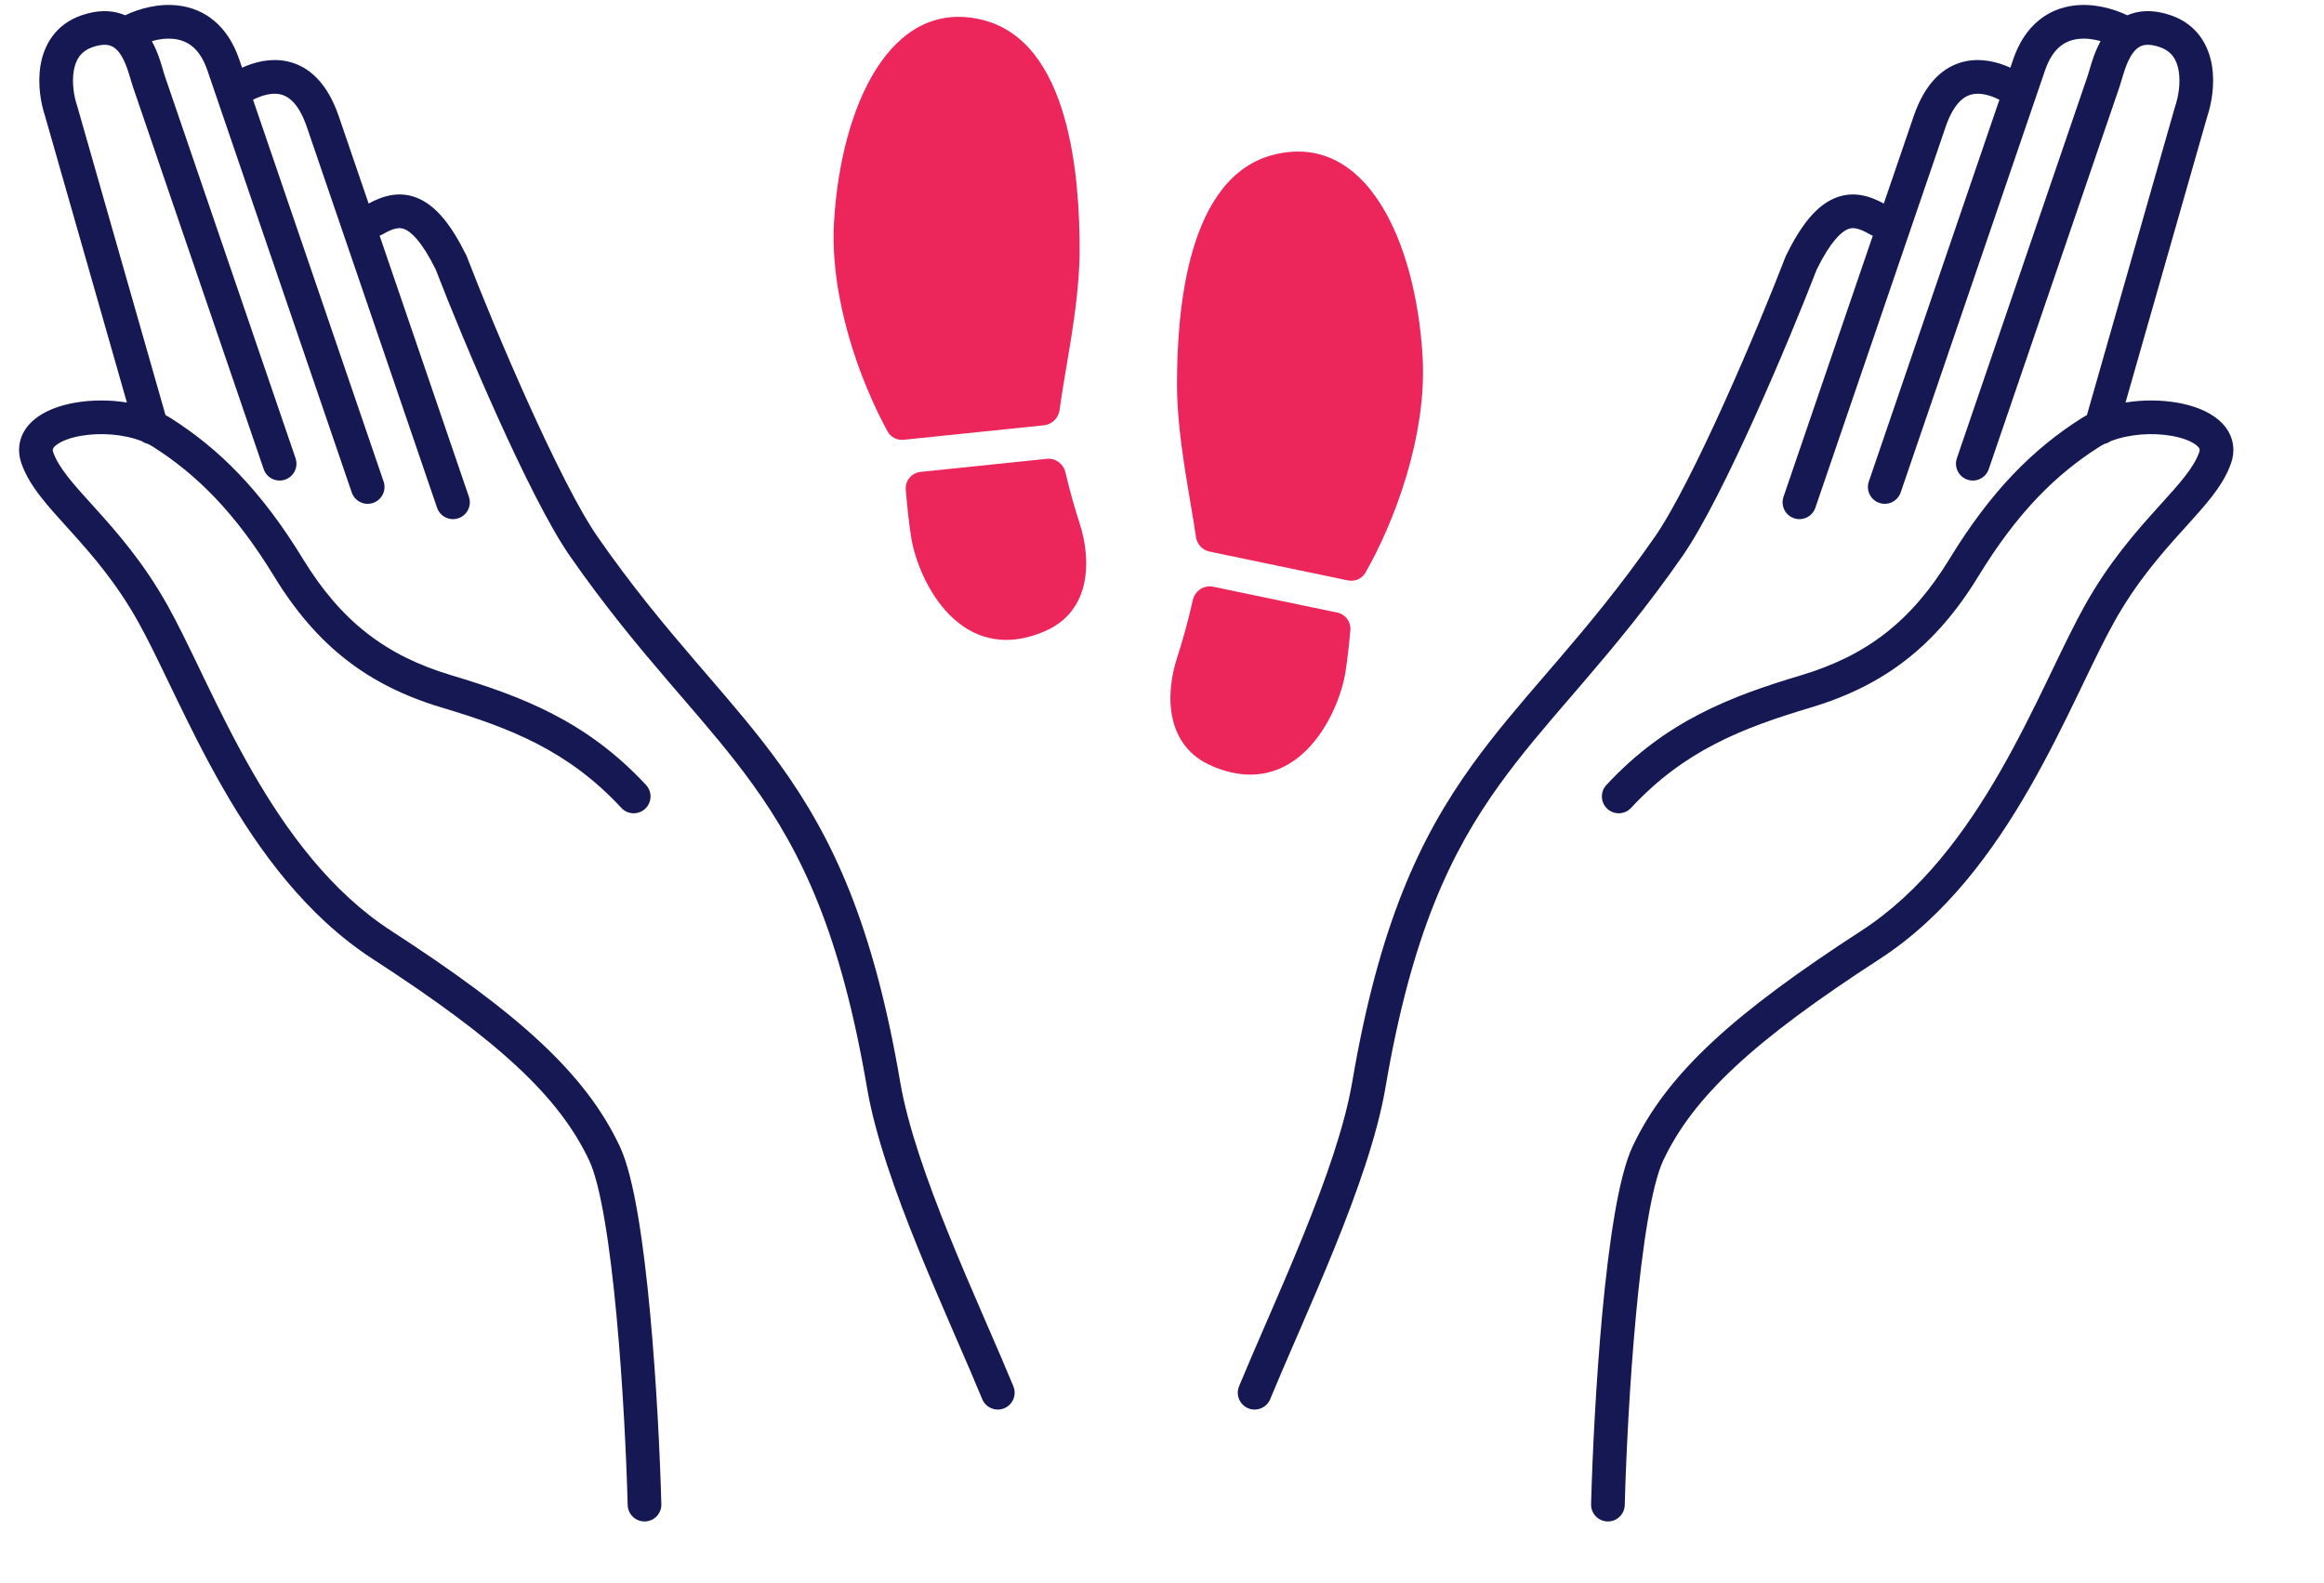<svg width="138" height="94" viewBox="0 0 138 94" fill="none" xmlns="http://www.w3.org/2000/svg">
<path fill-rule="evenodd" clip-rule="evenodd" d="M9.015 2.441C9.452 2.319 9.923 2.259 10.366 2.316C10.759 2.367 11.119 2.506 11.433 2.767C11.748 3.03 12.069 3.459 12.311 4.168L12.318 4.188L12.325 4.209L12.332 4.229L12.339 4.25L12.347 4.271L12.354 4.292L12.361 4.314L12.369 4.336L12.376 4.358L12.384 4.38L12.392 4.403L12.399 4.426L12.407 4.449L12.415 4.473L12.423 4.496L12.432 4.52L12.44 4.544L12.448 4.569L12.457 4.593L12.465 4.618L12.474 4.643L12.482 4.668L12.491 4.694L12.5 4.72L12.509 4.746L12.518 4.772L12.527 4.799L12.536 4.825L12.545 4.852L12.555 4.88L12.564 4.907L12.573 4.935L12.583 4.963L12.593 4.991L12.602 5.019L12.612 5.048L12.622 5.077L12.632 5.106L12.642 5.135L12.652 5.165L12.662 5.194L12.672 5.224L12.683 5.255L12.693 5.285L12.704 5.316L12.714 5.347L12.725 5.378L12.736 5.409L12.746 5.44L12.757 5.472L12.768 5.504L12.779 5.536L12.79 5.569L12.801 5.601L12.813 5.634L12.824 5.667L12.835 5.7L12.847 5.734L12.858 5.767L12.87 5.801L12.881 5.835L12.893 5.87L12.905 5.904L12.917 5.939L12.929 5.974L12.941 6.009L12.953 6.044L12.965 6.08L12.977 6.115L12.989 6.151L13.002 6.187L13.014 6.224L13.027 6.26L13.039 6.297L13.052 6.334L13.065 6.371L13.077 6.408L13.09 6.446L13.103 6.483L13.116 6.521L13.129 6.559L13.142 6.598L13.155 6.636L13.168 6.675L13.182 6.713L13.195 6.752L13.208 6.792L13.222 6.831L13.235 6.87L13.249 6.91L13.263 6.95L13.276 6.99L13.29 7.03L13.304 7.071L13.318 7.112L13.332 7.152L13.346 7.193L13.36 7.235L13.374 7.276L13.388 7.317L13.402 7.359L13.417 7.401L13.431 7.443L13.446 7.485L13.46 7.528L13.475 7.57L13.489 7.613L13.504 7.656L13.519 7.699L13.533 7.742L13.548 7.785L13.563 7.829L13.578 7.873L13.593 7.916L13.608 7.96L13.623 8.005L13.638 8.049L13.654 8.094L13.669 8.138L13.684 8.183L13.7 8.228L13.715 8.273L13.731 8.318L13.746 8.364L13.762 8.409L13.777 8.455L13.793 8.501L13.809 8.547L13.825 8.593L13.841 8.64L13.856 8.686L13.872 8.733L13.888 8.78L13.904 8.827L13.921 8.874L13.937 8.921L13.953 8.968L13.969 9.016L13.985 9.064L14.002 9.111L14.018 9.159L14.035 9.207L14.051 9.256L14.068 9.304L14.084 9.352L14.101 9.401L14.117 9.45L14.134 9.499L14.151 9.548L14.168 9.597L14.185 9.646L14.201 9.696L14.219 9.745L14.236 9.795L14.252 9.845L14.27 9.895L14.287 9.945L14.304 9.995L14.321 10.045L14.338 10.095L14.356 10.146L14.373 10.197L14.39 10.248L14.408 10.298L14.425 10.349L14.443 10.401L14.46 10.452L14.478 10.503L14.495 10.555L14.513 10.606L14.531 10.658L14.548 10.71L14.566 10.762L14.584 10.814L14.602 10.866L14.62 10.918L14.638 10.971L14.656 11.023L14.674 11.076L14.692 11.129L14.71 11.181L14.728 11.234L14.746 11.287L14.764 11.341L14.782 11.394L14.8 11.447L14.819 11.501L14.837 11.554L14.855 11.608L14.874 11.661L14.892 11.715L14.911 11.769L14.929 11.823L14.948 11.877L14.966 11.931L14.985 11.986L15.003 12.04L15.022 12.095L15.041 12.149L15.059 12.204L15.078 12.259L15.097 12.313L15.116 12.368L15.134 12.423L15.153 12.478L15.172 12.534L15.191 12.589L15.21 12.644L15.229 12.7L15.248 12.755L15.267 12.811L15.286 12.866L15.305 12.922L15.324 12.978L15.343 13.034L15.362 13.09L15.381 13.146L15.401 13.202L15.42 13.258L15.439 13.314L15.458 13.371L15.478 13.427L15.497 13.484L15.516 13.54L15.536 13.597L15.555 13.653L15.574 13.71L15.594 13.767L15.613 13.824L15.633 13.881L15.652 13.938L15.672 13.995L15.691 14.052L15.711 14.109L15.73 14.166L15.75 14.224L15.77 14.281L15.789 14.338L15.809 14.396L15.829 14.453L15.848 14.511L15.868 14.569L15.888 14.626L15.908 14.684L15.927 14.742L15.947 14.8L15.967 14.858L15.987 14.915L16.006 14.973L16.026 15.031L16.046 15.09L16.066 15.148L16.086 15.206L16.106 15.264L16.126 15.322L16.146 15.381L16.166 15.439L16.186 15.497L16.206 15.556L16.226 15.614L16.245 15.673L16.265 15.731L16.286 15.79L16.306 15.848L16.326 15.907L16.346 15.966L16.366 16.024L16.386 16.083L16.406 16.142L16.426 16.2L16.446 16.259L16.466 16.318L16.486 16.377L16.506 16.436L16.527 16.495L16.547 16.554L16.567 16.613L16.587 16.672L16.607 16.731L16.628 16.79L16.648 16.849L16.668 16.908L16.688 16.967L16.708 17.026L16.729 17.085L16.749 17.144L16.769 17.203L16.789 17.262L16.809 17.322L16.83 17.381L16.85 17.44L16.87 17.499L16.89 17.558L16.911 17.618L16.931 17.677L16.951 17.736L16.971 17.795L16.992 17.855L17.012 17.914L17.032 17.973L17.052 18.032L17.073 18.092L17.093 18.151L17.113 18.21L17.134 18.269L17.154 18.329L17.174 18.388L17.194 18.447L17.215 18.506L17.235 18.566L17.255 18.625L17.275 18.684L17.296 18.743L17.316 18.802L17.336 18.862L17.356 18.921L17.377 18.98L17.397 19.039L17.417 19.099L17.437 19.158L17.458 19.217L17.478 19.276L17.498 19.335L17.518 19.394L17.538 19.453L17.559 19.512L17.579 19.571L17.599 19.63L17.619 19.689L17.639 19.748L17.66 19.807L17.68 19.866L17.7 19.925L17.72 19.984L17.74 20.043L17.76 20.102L17.78 20.16L17.8 20.219L17.82 20.278L17.84 20.337L17.86 20.395L17.881 20.454L17.901 20.512L17.921 20.571L17.941 20.63L17.961 20.688L17.981 20.747L18.001 20.805L18.021 20.863L18.041 20.922L18.061 20.98L18.081 21.038L18.1 21.096L18.12 21.155L18.14 21.213L18.16 21.271L18.18 21.329L18.2 21.387L18.22 21.445L18.239 21.503L18.259 21.561L18.279 21.619L18.299 21.676L18.318 21.734L18.338 21.792L18.358 21.849L18.378 21.907L18.397 21.964L18.417 22.022L18.436 22.079L18.456 22.137L18.476 22.194L18.495 22.251L18.515 22.308L18.534 22.365L18.554 22.422L18.573 22.479L18.593 22.536L18.612 22.593L18.632 22.65L18.651 22.706L18.67 22.763L18.69 22.82L18.709 22.876L18.728 22.933L18.748 22.989L18.767 23.045L18.786 23.102L18.805 23.158L18.825 23.214L18.844 23.27L18.863 23.326L18.882 23.382L18.901 23.438L18.92 23.493L18.939 23.549L18.958 23.604L18.977 23.66L18.996 23.715L19.015 23.77L19.034 23.826L19.053 23.881L19.071 23.936L19.09 23.991L19.109 24.046L19.128 24.101L19.146 24.155L19.165 24.21L19.184 24.265L19.202 24.319L19.221 24.373L19.239 24.428L19.258 24.482L19.277 24.536L19.295 24.59L19.313 24.644L19.332 24.698L19.35 24.751L19.369 24.805L19.387 24.858L19.405 24.912L19.423 24.965L19.442 25.018L19.46 25.071L19.478 25.124L19.496 25.177L19.514 25.23L19.532 25.283L19.55 25.335L19.568 25.388L19.586 25.44L19.604 25.492L19.621 25.544L19.639 25.596L19.657 25.648L19.675 25.7L19.692 25.752L19.71 25.803L19.728 25.855L19.745 25.906L19.763 25.957L19.78 26.008L19.798 26.059L19.815 26.11L19.832 26.161L19.85 26.212L19.867 26.262L19.884 26.312L19.901 26.363L19.919 26.413L19.936 26.463L19.953 26.513L19.97 26.562L19.987 26.612L20.003 26.662L20.02 26.711L20.037 26.76L20.054 26.809L20.071 26.858L20.087 26.907L20.104 26.956L20.121 27.005L20.137 27.053L20.154 27.101L20.17 27.149L20.187 27.197L20.203 27.245L20.22 27.293L20.236 27.341L20.252 27.388L20.268 27.435L20.284 27.483L20.3 27.53L20.316 27.576L20.332 27.623L20.348 27.67L20.364 27.716L20.38 27.763L20.396 27.809L20.412 27.855L20.427 27.901L20.443 27.946L20.458 27.992L20.474 28.037L20.489 28.082L20.505 28.128L20.52 28.172L20.535 28.217L20.551 28.262L20.566 28.306L20.581 28.351L20.596 28.395L20.611 28.439L20.626 28.483L20.641 28.526L20.656 28.57L20.671 28.613L20.686 28.656L20.7 28.699L20.715 28.742L20.73 28.785L20.744 28.827L20.759 28.869L20.773 28.912L20.787 28.953L20.802 28.995L20.816 29.037L20.83 29.078L20.844 29.12L20.858 29.161L20.872 29.202L20.886 29.242C21.065 29.765 21.633 30.044 22.156 29.865C22.678 29.686 22.957 29.118 22.779 28.595L22.765 28.555L22.751 28.514L22.736 28.473L22.722 28.431L22.708 28.39L22.694 28.348L22.68 28.306L22.665 28.264L22.651 28.222L22.637 28.18L22.622 28.137L22.607 28.095L22.593 28.052L22.578 28.009L22.563 27.966L22.548 27.922L22.534 27.879L22.519 27.835L22.504 27.792L22.489 27.748L22.474 27.703L22.458 27.659L22.443 27.615L22.428 27.57L22.413 27.525L22.397 27.48L22.382 27.435L22.366 27.39L22.351 27.345L22.335 27.299L22.32 27.253L22.304 27.208L22.288 27.162L22.272 27.115L22.257 27.069L22.241 27.023L22.225 26.976L22.209 26.929L22.193 26.883L22.177 26.835L22.161 26.788L22.144 26.741L22.128 26.694L22.112 26.646L22.096 26.598L22.079 26.55L22.063 26.502L22.046 26.454L22.03 26.406L22.013 26.357L21.997 26.309L21.98 26.26L21.963 26.211L21.947 26.162L21.93 26.113L21.913 26.064L21.896 26.015L21.879 25.965L21.862 25.915L21.845 25.866L21.828 25.816L21.811 25.766L21.794 25.716L21.776 25.665L21.759 25.615L21.742 25.564L21.725 25.514L21.707 25.463L21.69 25.412L21.673 25.361L21.655 25.31L21.638 25.259L21.62 25.208L21.602 25.156L21.585 25.105L21.567 25.053L21.549 25.001L21.532 24.949L21.514 24.897L21.496 24.845L21.478 24.793L21.46 24.74L21.442 24.688L21.424 24.635L21.406 24.583L21.388 24.53L21.37 24.477L21.352 24.424L21.334 24.371L21.316 24.318L21.297 24.265L21.279 24.211L21.261 24.158L21.243 24.104L21.224 24.05L21.206 23.997L21.187 23.943L21.169 23.889L21.151 23.835L21.132 23.78L21.113 23.726L21.095 23.672L21.076 23.617L21.058 23.563L21.039 23.508L21.02 23.453L21.001 23.399L20.983 23.344L20.964 23.289L20.945 23.234L20.926 23.179L20.907 23.123L20.888 23.068L20.869 23.013L20.85 22.957L20.831 22.902L20.812 22.846L20.793 22.79L20.774 22.735L20.755 22.679L20.736 22.623L20.717 22.567L20.698 22.511L20.678 22.454L20.659 22.398L20.64 22.342L20.621 22.285L20.601 22.229L20.582 22.173L20.563 22.116L20.543 22.059L20.524 22.003L20.505 21.946L20.485 21.889L20.466 21.832L20.446 21.775L20.427 21.718L20.407 21.661L20.388 21.604L20.368 21.547L20.348 21.489L20.329 21.432L20.309 21.375L20.29 21.317L20.27 21.26L20.25 21.202L20.23 21.145L20.211 21.087L20.191 21.029L20.171 20.971L20.151 20.913L20.132 20.856L20.112 20.798L20.092 20.74L20.072 20.682L20.052 20.624L20.033 20.566L20.013 20.508L19.993 20.449L19.973 20.391L19.953 20.333L19.933 20.274L19.913 20.216L19.893 20.158L19.873 20.099L19.853 20.041L19.833 19.982L19.813 19.924L19.793 19.865L19.773 19.807L19.753 19.748L19.733 19.689L19.713 19.631L19.693 19.572L19.673 19.513L19.652 19.454L19.632 19.395L19.612 19.337L19.592 19.278L19.572 19.219L19.552 19.16L19.532 19.101L19.512 19.042L19.491 18.983L19.471 18.924L19.451 18.865L19.431 18.806L19.411 18.747L19.39 18.688L19.37 18.629L19.35 18.57L19.33 18.511L19.309 18.451L19.289 18.392L19.269 18.333L19.249 18.274L19.229 18.215L19.208 18.155L19.188 18.096L19.168 18.037L19.148 17.978L19.127 17.918L19.107 17.859L19.087 17.8L19.067 17.741L19.046 17.681L19.026 17.622L19.006 17.563L18.985 17.504L18.965 17.444L18.945 17.385L18.925 17.326L18.904 17.267L18.884 17.207L18.864 17.148L18.844 17.089L18.823 17.03L18.803 16.97L18.783 16.911L18.763 16.852L18.742 16.793L18.722 16.734L18.702 16.674L18.682 16.615L18.661 16.556L18.641 16.497L18.621 16.438L18.601 16.379L18.581 16.32L18.56 16.261L18.54 16.201L18.52 16.142L18.5 16.083L18.48 16.024L18.459 15.965L18.439 15.906L18.419 15.848L18.399 15.789L18.379 15.73L18.359 15.671L18.338 15.612L18.318 15.553L18.298 15.495L18.278 15.436L18.258 15.377L18.238 15.318L18.218 15.26L18.198 15.201L18.178 15.143L18.158 15.084L18.138 15.025L18.118 14.967L18.098 14.909L18.078 14.85L18.058 14.792L18.038 14.733L18.018 14.675L17.998 14.617L17.978 14.559L17.958 14.501L17.939 14.442L17.919 14.384L17.899 14.326L17.879 14.268L17.859 14.21L17.839 14.152L17.82 14.095L17.8 14.037L17.78 13.979L17.76 13.921L17.741 13.864L17.721 13.806L17.701 13.749L17.682 13.691L17.662 13.634L17.642 13.576L17.623 13.519L17.603 13.462L17.584 13.405L17.564 13.348L17.545 13.291L17.525 13.234L17.506 13.177L17.486 13.12L17.467 13.063L17.447 13.006L17.428 12.95L17.409 12.893L17.389 12.836L17.37 12.78L17.351 12.724L17.331 12.667L17.312 12.611L17.293 12.555L17.274 12.499L17.255 12.443L17.235 12.387L17.216 12.331L17.197 12.275L17.178 12.219L17.159 12.164L17.14 12.108L17.121 12.053L17.102 11.997L17.083 11.942L17.064 11.886L17.046 11.831L17.027 11.776L17.008 11.721L16.989 11.666L16.97 11.611L16.952 11.557L16.933 11.502L16.914 11.447L16.896 11.393L16.877 11.339L16.858 11.284L16.84 11.23L16.822 11.176L16.803 11.122L16.785 11.068L16.766 11.014L16.748 10.96L16.73 10.907L16.711 10.853L16.693 10.8L16.675 10.746L16.656 10.693L16.638 10.64L16.62 10.587L16.602 10.534L16.584 10.481L16.566 10.429L16.548 10.376L16.53 10.324L16.512 10.271L16.494 10.219L16.476 10.167L16.459 10.115L16.441 10.063L16.423 10.011L16.405 9.959L16.388 9.908L16.37 9.856L16.353 9.805L16.335 9.753L16.317 9.702L16.3 9.651L16.283 9.6L16.265 9.55L16.248 9.499L16.231 9.448L16.213 9.398L16.196 9.348L16.179 9.297L16.162 9.247L16.145 9.197L16.128 9.148L16.111 9.098L16.094 9.048L16.077 8.999L16.06 8.95L16.043 8.901L16.027 8.852L16.01 8.803L15.993 8.754L15.977 8.705L15.96 8.657L15.944 8.608L15.927 8.56L15.911 8.512L15.894 8.464L15.878 8.416L15.861 8.369L15.845 8.321L15.829 8.274L15.813 8.227L15.797 8.18L15.781 8.133L15.765 8.086L15.749 8.039L15.733 7.993L15.717 7.946L15.701 7.9L15.685 7.854L15.67 7.808L15.654 7.762L15.639 7.717L15.623 7.671L15.607 7.626L15.592 7.581L15.577 7.536L15.561 7.491L15.546 7.446L15.531 7.402L15.516 7.358L15.501 7.313L15.486 7.269L15.47 7.225L15.456 7.182L15.441 7.138L15.426 7.095L15.411 7.052L15.396 7.009L15.382 6.966L15.367 6.923L15.352 6.88L15.338 6.838L15.324 6.796L15.309 6.754L15.295 6.712L15.281 6.67L15.266 6.629L15.252 6.587L15.238 6.546L15.224 6.505L15.21 6.464L15.196 6.424L15.182 6.383L15.169 6.343L15.155 6.303L15.141 6.263L15.128 6.223L15.114 6.184L15.101 6.144L15.087 6.105L15.074 6.066L15.061 6.027L15.048 5.989L15.034 5.95L15.025 5.923C15.594 5.637 16.157 5.5 16.622 5.596C17.062 5.687 17.712 6.052 18.223 7.547L18.229 7.567L18.236 7.587L18.243 7.607L18.25 7.628L18.258 7.649L18.265 7.67L18.272 7.691L18.279 7.713L18.287 7.734L18.294 7.756L18.302 7.778L18.309 7.801L18.317 7.823L18.325 7.846L18.333 7.869L18.34 7.892L18.348 7.915L18.356 7.938L18.364 7.962L18.373 7.986L18.381 8.01L18.389 8.034L18.397 8.058L18.406 8.083L18.414 8.107L18.423 8.132L18.431 8.157L18.44 8.183L18.449 8.208L18.457 8.234L18.466 8.26L18.475 8.286L18.484 8.312L18.493 8.338L18.502 8.365L18.512 8.392L18.521 8.419L18.53 8.446L18.539 8.473L18.549 8.5L18.558 8.528L18.568 8.556L18.577 8.584L18.587 8.612L18.597 8.64L18.606 8.669L18.616 8.698L18.626 8.726L18.636 8.756L18.646 8.785L18.656 8.814L18.666 8.844L18.676 8.873L18.686 8.903L18.697 8.933L18.707 8.964L18.718 8.994L18.728 9.025L18.738 9.055L18.749 9.086L18.76 9.117L18.77 9.148L18.781 9.18L18.792 9.211L18.803 9.243L18.814 9.275L18.825 9.307L18.835 9.339L18.847 9.372L18.858 9.404L18.869 9.437L18.88 9.47L18.891 9.503L18.903 9.536L18.914 9.569L18.926 9.602L18.937 9.636L18.949 9.67L18.96 9.704L18.972 9.738L18.984 9.772L18.995 9.806L19.007 9.841L19.019 9.876L19.031 9.91L19.043 9.945L19.055 9.98L19.067 10.016L19.079 10.051L19.091 10.087L19.103 10.122L19.116 10.158L19.128 10.194L19.14 10.23L19.153 10.267L19.165 10.303L19.178 10.34L19.19 10.376L19.203 10.413L19.215 10.45L19.228 10.487L19.241 10.525L19.254 10.562L19.267 10.6L19.279 10.637L19.292 10.675L19.305 10.713L19.318 10.751L19.331 10.789L19.345 10.828L19.358 10.866L19.371 10.905L19.384 10.944L19.398 10.982L19.411 11.021L19.424 11.06L19.438 11.1L19.451 11.139L19.465 11.179L19.478 11.218L19.492 11.258L19.505 11.298L19.519 11.338L19.533 11.378L19.547 11.418L19.56 11.459L19.574 11.499L19.588 11.54L19.602 11.581L19.616 11.622L19.63 11.663L19.644 11.704L19.658 11.745L19.672 11.786L19.687 11.828L19.701 11.87L19.715 11.911L19.729 11.953L19.744 11.995L19.758 12.037L19.773 12.079L19.787 12.121L19.802 12.164L19.816 12.207L19.831 12.249L19.845 12.292L19.86 12.335L19.875 12.378L19.889 12.421L19.904 12.464L19.919 12.507L19.934 12.55L19.949 12.594L19.963 12.638L19.979 12.681L19.994 12.725L20.009 12.769L20.023 12.813L20.039 12.857L20.054 12.901L20.069 12.946L20.084 12.99L20.099 13.035L20.115 13.079L20.13 13.124L20.145 13.169L20.16 13.214L20.176 13.259L20.191 13.304L20.207 13.349L20.222 13.394L20.238 13.44L20.253 13.485L20.269 13.531L20.285 13.576L20.3 13.622L20.316 13.668L20.332 13.714L20.347 13.76L20.363 13.806L20.379 13.852L20.395 13.899L20.411 13.945L20.427 13.992L20.442 14.038L20.458 14.085L20.474 14.132L20.49 14.178L20.506 14.225L20.523 14.272L20.539 14.319L20.555 14.367L20.571 14.414L20.587 14.461L20.603 14.508L20.619 14.556L20.636 14.603L20.652 14.651L20.668 14.699L20.685 14.746L20.701 14.794L20.718 14.842L20.734 14.89L20.75 14.938L20.767 14.986L20.783 15.035L20.8 15.083L20.816 15.131L20.833 15.18L20.849 15.228L20.866 15.277L20.883 15.325L20.899 15.374L20.916 15.423L20.933 15.472L20.95 15.521L20.966 15.57L20.983 15.619L21 15.668L21.017 15.717L21.034 15.766L21.05 15.816L21.067 15.865L21.084 15.914L21.101 15.964L21.118 16.014L21.135 16.063L21.152 16.113L21.169 16.163L21.186 16.212L21.203 16.262L21.22 16.312L21.237 16.362L21.254 16.412L21.271 16.462L21.288 16.512L21.306 16.562L21.323 16.612L21.34 16.663L21.357 16.713L21.375 16.763L21.392 16.814L21.409 16.864L21.426 16.915L21.444 16.965L21.461 17.016L21.478 17.067L21.495 17.117L21.513 17.168L21.53 17.219L21.548 17.27L21.565 17.321L21.582 17.372L21.6 17.422L21.617 17.474L21.635 17.525L21.652 17.576L21.67 17.627L21.687 17.678L21.705 17.729L21.722 17.78L21.74 17.832L21.757 17.883L21.775 17.934L21.793 17.986L21.81 18.037L21.828 18.089L21.845 18.14L21.863 18.192L21.881 18.243L21.898 18.295L21.916 18.346L21.933 18.398L21.951 18.45L21.969 18.502L21.986 18.553L22.004 18.605L22.022 18.657L22.04 18.709L22.057 18.761L22.075 18.812L22.093 18.864L22.111 18.916L22.128 18.968L22.146 19.02L22.164 19.072L22.182 19.124L22.2 19.176L22.217 19.228L22.235 19.28L22.253 19.332L22.271 19.384L22.289 19.437L22.306 19.489L22.324 19.541L22.342 19.593L22.36 19.645L22.378 19.697L22.396 19.75L22.413 19.802L22.431 19.854L22.449 19.906L22.467 19.959L22.485 20.011L22.503 20.063L22.521 20.116L22.539 20.168L22.557 20.22L22.575 20.272L22.592 20.325L22.61 20.377L22.628 20.429L22.646 20.482L22.664 20.534L22.682 20.587L22.7 20.639L22.718 20.691L22.736 20.744L22.753 20.796L22.771 20.848L22.789 20.901L22.807 20.953L22.825 21.005L22.843 21.058L22.861 21.11L22.879 21.162L22.897 21.215L22.915 21.267L22.933 21.32L22.95 21.372L22.968 21.424L22.986 21.476L23.004 21.529L23.022 21.581L23.04 21.633L23.058 21.686L23.076 21.738L23.093 21.79L23.111 21.842L23.129 21.895L23.147 21.947L23.165 21.999L23.183 22.051L23.201 22.104L23.218 22.156L23.236 22.208L23.254 22.26L23.272 22.312L23.29 22.364L23.308 22.416L23.325 22.468L23.343 22.52L23.361 22.572L23.379 22.624L23.396 22.676L23.414 22.728L23.432 22.78L23.45 22.832L23.468 22.884L23.485 22.936L23.503 22.988L23.521 23.04L23.538 23.091L23.556 23.143L23.574 23.195L23.591 23.247L23.609 23.298L23.627 23.35L23.645 23.401L23.662 23.453L23.68 23.505L23.697 23.556L23.715 23.608L23.733 23.659L23.75 23.71L23.768 23.762L23.785 23.813L23.803 23.864L23.82 23.916L23.838 23.967L23.855 24.018L23.873 24.069L23.89 24.12L23.908 24.172L23.925 24.223L23.943 24.273L23.96 24.324L23.978 24.375L23.995 24.426L24.012 24.477L24.03 24.528L24.047 24.579L24.064 24.629L24.082 24.68L24.099 24.73L24.116 24.781L24.134 24.831L24.151 24.882L24.168 24.932L24.185 24.983L24.203 25.033L24.22 25.083L24.237 25.134L24.254 25.184L24.271 25.234L24.288 25.284L24.305 25.334L24.322 25.384L24.339 25.433L24.357 25.483L24.373 25.533L24.39 25.583L24.407 25.632L24.424 25.682L24.441 25.732L24.458 25.781L24.475 25.83L24.492 25.88L24.509 25.929L24.526 25.978L24.543 26.027L24.559 26.076L24.576 26.125L24.593 26.174L24.61 26.223L24.626 26.272L24.643 26.321L24.66 26.369L24.676 26.418L24.693 26.467L24.709 26.515L24.726 26.564L24.742 26.612L24.759 26.66L24.775 26.708L24.792 26.756L24.808 26.805L24.825 26.852L24.841 26.9L24.857 26.948L24.874 26.996L24.89 27.044L24.906 27.091L24.923 27.139L24.939 27.186L24.955 27.233L24.971 27.281L24.987 27.328L25.003 27.375L25.02 27.422L25.036 27.469L25.052 27.516L25.068 27.563L25.084 27.61L25.099 27.656L25.115 27.703L25.131 27.749L25.147 27.795L25.163 27.842L25.179 27.888L25.195 27.934L25.21 27.98L25.226 28.026L25.242 28.072L25.257 28.117L25.273 28.163L25.288 28.209L25.304 28.254L25.32 28.299L25.335 28.345L25.35 28.39L25.366 28.435L25.381 28.48L25.397 28.525L25.412 28.57L25.427 28.614L25.442 28.659L25.458 28.703L25.473 28.748L25.488 28.792L25.503 28.836L25.518 28.88L25.533 28.924L25.548 28.968L25.563 29.012L25.578 29.055L25.593 29.099L25.608 29.142L25.623 29.186L25.637 29.229L25.652 29.272L25.667 29.315L25.681 29.358L25.696 29.401L25.711 29.444L25.725 29.486L25.74 29.529L25.754 29.571L25.769 29.613L25.783 29.655L25.798 29.697L25.812 29.739L25.826 29.781L25.84 29.823L25.855 29.864L25.869 29.906L25.883 29.947L25.897 29.988L25.911 30.029L25.925 30.07L25.939 30.111L25.953 30.152C26.132 30.674 26.7 30.953 27.223 30.774C27.745 30.596 28.024 30.027 27.845 29.505L27.831 29.464L27.817 29.423L27.803 29.382L27.789 29.341L27.775 29.3L27.761 29.259L27.747 29.217L27.733 29.176L27.719 29.134L27.704 29.092L27.69 29.05L27.676 29.008L27.661 28.966L27.647 28.924L27.632 28.881L27.618 28.839L27.603 28.796L27.589 28.754L27.574 28.711L27.559 28.668L27.545 28.625L27.53 28.582L27.515 28.539L27.5 28.495L27.485 28.452L27.47 28.408L27.456 28.365L27.441 28.321L27.425 28.277L27.41 28.233L27.395 28.189L27.38 28.145L27.365 28.1L27.35 28.056L27.335 28.012L27.32 27.967L27.304 27.922L27.289 27.878L27.274 27.833L27.258 27.788L27.243 27.743L27.227 27.698L27.212 27.652L27.196 27.607L27.181 27.561L27.165 27.516L27.15 27.47L27.134 27.424L27.118 27.379L27.103 27.333L27.087 27.287L27.071 27.241L27.055 27.195L27.04 27.148L27.024 27.102L27.008 27.055L26.992 27.009L26.976 26.962L26.96 26.916L26.944 26.869L26.928 26.822L26.912 26.775L26.896 26.728L26.88 26.681L26.864 26.634L26.847 26.586L26.831 26.539L26.815 26.492L26.799 26.444L26.782 26.396L26.766 26.349L26.75 26.301L26.733 26.253L26.717 26.205L26.701 26.157L26.684 26.109L26.668 26.061L26.651 26.013L26.635 25.965L26.618 25.916L26.602 25.868L26.585 25.82L26.569 25.771L26.552 25.722L26.535 25.674L26.519 25.625L26.502 25.576L26.485 25.527L26.468 25.478L26.452 25.429L26.435 25.38L26.418 25.331L26.401 25.282L26.384 25.233L26.367 25.183L26.351 25.134L26.334 25.084L26.317 25.035L26.3 24.985L26.283 24.936L26.266 24.886L26.249 24.836L26.232 24.786L26.215 24.736L26.198 24.686L26.181 24.637L26.163 24.587L26.146 24.536L26.129 24.486L26.112 24.436L26.095 24.386L26.078 24.336L26.061 24.285L26.043 24.235L26.026 24.184L26.009 24.134L25.991 24.083L25.974 24.033L25.957 23.982L25.939 23.931L25.922 23.881L25.905 23.83L25.887 23.779L25.87 23.728L25.853 23.677L25.835 23.626L25.818 23.575L25.8 23.524L25.783 23.473L25.765 23.422L25.748 23.371L25.73 23.32L25.713 23.268L25.695 23.217L25.678 23.166L25.66 23.115L25.643 23.063L25.625 23.012L25.607 22.96L25.59 22.909L25.572 22.857L25.555 22.806L25.537 22.754L25.519 22.703L25.502 22.651L25.484 22.599L25.466 22.548L25.449 22.496L25.431 22.444L25.413 22.392L25.395 22.341L25.378 22.289L25.36 22.237L25.342 22.185L25.325 22.133L25.307 22.081L25.289 22.029L25.271 21.977L25.253 21.925L25.236 21.873L25.218 21.821L25.2 21.769L25.182 21.717L25.164 21.665L25.146 21.613L25.129 21.561L25.111 21.509L25.093 21.456L25.075 21.404L25.057 21.352L25.04 21.3L25.022 21.247L25.004 21.195L24.986 21.143L24.968 21.091L24.95 21.038L24.932 20.986L24.914 20.934L24.896 20.882L24.879 20.829L24.861 20.777L24.843 20.725L24.825 20.672L24.807 20.62L24.789 20.568L24.771 20.515L24.753 20.463L24.735 20.411L24.718 20.358L24.7 20.306L24.682 20.253L24.664 20.201L24.646 20.149L24.628 20.096L24.61 20.044L24.592 19.992L24.574 19.939L24.556 19.887L24.538 19.835L24.521 19.782L24.503 19.73L24.485 19.678L24.467 19.625L24.449 19.573L24.431 19.521L24.413 19.468L24.395 19.416L24.377 19.364L24.36 19.311L24.342 19.259L24.324 19.207L24.306 19.155L24.288 19.102L24.27 19.05L24.252 18.998L24.235 18.946L24.217 18.894L24.199 18.841L24.181 18.789L24.163 18.737L24.145 18.685L24.128 18.633L24.11 18.581L24.092 18.529L24.074 18.477L24.056 18.425L24.039 18.373L24.021 18.321L24.003 18.269L23.985 18.217L23.968 18.165L23.95 18.113L23.932 18.061L23.914 18.01L23.897 17.958L23.879 17.906L23.861 17.854L23.844 17.803L23.826 17.751L23.808 17.699L23.791 17.648L23.773 17.596L23.755 17.544L23.738 17.493L23.72 17.442L23.703 17.39L23.685 17.339L23.667 17.287L23.65 17.236L23.632 17.185L23.615 17.133L23.597 17.082L23.58 17.031L23.562 16.98L23.545 16.928L23.527 16.877L23.51 16.826L23.492 16.775L23.475 16.724L23.457 16.674L23.44 16.623L23.423 16.572L23.405 16.521L23.388 16.47L23.371 16.419L23.353 16.369L23.336 16.318L23.319 16.268L23.301 16.217L23.284 16.167L23.267 16.116L23.25 16.066L23.232 16.016L23.215 15.965L23.198 15.915L23.181 15.865L23.164 15.815L23.147 15.765L23.13 15.715L23.113 15.665L23.095 15.615L23.078 15.565L23.061 15.515L23.044 15.466L23.027 15.416L23.01 15.366L22.993 15.317L22.977 15.267L22.96 15.218L22.943 15.168L22.926 15.119L22.909 15.07L22.892 15.021L22.875 14.972L22.859 14.923L22.842 14.874L22.825 14.825L22.808 14.776L22.792 14.727L22.775 14.678L22.759 14.63L22.742 14.581L22.725 14.533L22.709 14.484L22.692 14.436L22.676 14.388L22.659 14.339L22.643 14.291L22.626 14.243L22.61 14.195L22.593 14.147L22.577 14.099L22.561 14.052L22.544 14.004L22.542 13.996C22.603 13.975 22.663 13.948 22.721 13.914C23.389 13.526 23.734 13.49 24.026 13.609C24.405 13.765 25.035 14.311 25.872 16C26.688 18.122 28.074 21.494 29.549 24.76C31.022 28.022 32.622 31.267 33.847 33.027C35.955 36.057 37.936 38.424 39.755 40.545C39.991 40.82 40.223 41.09 40.452 41.356L40.454 41.358C42.002 43.157 43.407 44.789 44.694 46.575C47.608 50.619 49.929 55.472 51.481 64.584C51.967 67.437 53.18 70.835 54.503 74.101C55.168 75.742 55.868 77.367 56.528 78.89L56.786 79.486C57.352 80.788 57.878 82.001 58.325 83.086C58.535 83.597 59.12 83.84 59.631 83.63C60.141 83.419 60.385 82.835 60.174 82.324C59.72 81.221 59.185 79.988 58.62 78.688L58.363 78.095C57.703 76.573 57.012 74.967 56.357 73.35C55.04 70.1 53.9 66.872 53.453 64.248C51.857 54.884 49.436 49.734 46.316 45.405C44.976 43.545 43.509 41.841 41.965 40.048L41.96 40.042C41.733 39.778 41.504 39.512 41.273 39.243C39.467 37.138 37.538 34.831 35.489 31.885C34.384 30.297 32.852 27.215 31.371 23.936C29.903 20.684 28.523 17.324 27.723 15.24L27.706 15.198L27.686 15.157C26.801 13.358 25.887 12.21 24.784 11.759C23.676 11.305 22.669 11.661 21.889 12.088L21.886 12.078L21.871 12.034L21.856 11.991L21.841 11.947L21.826 11.903L21.811 11.86L21.797 11.817L21.782 11.774L21.767 11.73L21.752 11.688L21.738 11.645L21.723 11.602L21.709 11.559L21.694 11.517L21.679 11.474L21.665 11.432L21.651 11.39L21.636 11.348L21.622 11.306L21.608 11.264L21.593 11.222L21.579 11.181L21.565 11.139L21.551 11.098L21.537 11.057L21.523 11.015L21.509 10.975L21.494 10.934L21.481 10.893L21.467 10.852L21.453 10.812L21.439 10.771L21.425 10.731L21.412 10.691L21.398 10.651L21.384 10.611L21.371 10.571L21.357 10.531L21.343 10.492L21.33 10.453L21.317 10.413L21.303 10.374L21.29 10.335L21.277 10.296L21.263 10.258L21.25 10.219L21.237 10.181L21.224 10.142L21.211 10.104L21.198 10.066L21.185 10.028L21.172 9.99L21.159 9.952L21.146 9.915L21.133 9.877L21.121 9.84L21.108 9.803L21.095 9.766L21.083 9.729L21.07 9.693L21.058 9.656L21.045 9.62L21.033 9.583L21.02 9.547L21.008 9.511L20.996 9.475L20.984 9.44L20.971 9.404L20.959 9.369L20.947 9.333L20.935 9.298L20.923 9.263L20.911 9.228L20.899 9.194L20.888 9.159L20.876 9.125L20.864 9.091L20.853 9.057L20.841 9.023L20.829 8.989L20.818 8.955L20.806 8.922L20.795 8.889L20.784 8.855L20.773 8.822L20.761 8.79L20.75 8.757L20.739 8.724L20.728 8.692L20.717 8.66L20.706 8.628L20.695 8.596L20.684 8.564L20.674 8.533L20.663 8.501L20.652 8.47L20.641 8.439L20.631 8.408L20.62 8.377L20.61 8.347L20.599 8.316L20.589 8.286L20.579 8.256L20.569 8.226L20.558 8.197L20.548 8.167L20.538 8.138L20.528 8.108L20.518 8.079L20.509 8.05L20.499 8.022L20.489 7.993L20.479 7.965L20.47 7.937L20.46 7.909L20.451 7.881L20.441 7.853L20.432 7.826L20.422 7.798L20.413 7.771L20.404 7.744L20.395 7.718L20.386 7.691L20.377 7.665L20.368 7.639L20.359 7.612L20.35 7.587L20.341 7.561L20.332 7.536L20.324 7.51L20.315 7.485L20.307 7.46L20.298 7.435L20.29 7.411L20.282 7.387L20.273 7.362L20.265 7.338L20.257 7.315L20.249 7.291L20.241 7.268L20.233 7.244L20.225 7.221L20.217 7.199L20.209 7.176L20.202 7.153L20.194 7.131L20.187 7.109L20.179 7.087L20.172 7.066L20.164 7.044L20.157 7.023L20.15 7.002L20.143 6.981L20.136 6.96L20.129 6.94L20.122 6.92L20.115 6.9C19.461 4.988 18.386 3.917 17.026 3.637C16.058 3.438 15.123 3.682 14.374 4.019L14.366 3.996L14.357 3.971L14.349 3.946L14.341 3.921L14.332 3.897L14.324 3.873L14.316 3.849L14.308 3.825L14.3 3.802L14.292 3.779L14.284 3.756L14.276 3.733L14.269 3.711L14.261 3.689L14.254 3.667L14.246 3.645L14.239 3.624L14.232 3.603L14.225 3.582L14.217 3.561L14.21 3.541L14.204 3.521C13.864 2.527 13.357 1.767 12.713 1.231C12.068 0.693 11.337 0.424 10.62 0.332C9.44 0.181 8.278 0.504 7.429 0.908C7.367 0.88 7.302 0.855 7.235 0.831C6.526 0.58 5.725 0.608 4.854 0.905C3.281 1.443 2.605 2.69 2.406 3.883C2.217 5.013 2.431 6.167 2.679 6.905L7.535 23.903C6.471 23.73 5.374 23.749 4.43 23.918C3.534 24.078 2.636 24.396 1.999 24.944C1.67 25.227 1.384 25.594 1.236 26.054C1.085 26.525 1.102 27.018 1.266 27.497C1.52 28.241 1.957 28.913 2.457 29.551C2.893 30.109 3.418 30.688 3.963 31.291L4.187 31.538C5.452 32.94 6.905 34.599 8.21 36.937C8.774 37.946 9.369 39.181 10.043 40.581L10.044 40.583L10.045 40.584C10.163 40.829 10.283 41.079 10.407 41.334C11.227 43.031 12.153 44.908 13.234 46.791C15.389 50.544 18.202 54.399 22.132 56.948C29.588 61.783 33.192 65.103 34.991 68.924C35.314 69.608 35.629 70.852 35.911 72.52C36.189 74.158 36.421 76.111 36.611 78.151C36.991 82.229 37.198 86.601 37.272 89.377C37.287 89.929 37.746 90.365 38.298 90.35C38.85 90.336 39.286 89.876 39.271 89.324C39.196 86.515 38.987 82.098 38.602 77.966C38.41 75.9 38.173 73.892 37.883 72.186C37.599 70.509 37.25 69.025 36.801 68.071C34.742 63.7 30.703 60.122 23.22 55.27C19.681 52.975 17.061 49.44 14.968 45.795C13.925 43.978 13.024 42.154 12.207 40.464C12.087 40.215 11.968 39.968 11.851 39.724C11.178 38.328 10.553 37.029 9.956 35.962C8.536 33.419 6.958 31.623 5.671 30.198L5.446 29.948L5.446 29.948L5.445 29.948C4.892 29.337 4.421 28.816 4.031 28.318C3.592 27.758 3.309 27.289 3.159 26.85C3.12 26.738 3.133 26.688 3.14 26.666C3.15 26.635 3.184 26.562 3.302 26.461C3.558 26.241 4.059 26.015 4.782 25.886C5.962 25.675 7.36 25.783 8.423 26.2C8.529 26.275 8.65 26.328 8.778 26.357C8.889 26.413 8.995 26.473 9.096 26.537C11.652 28.163 13.939 30.399 16.273 34.22C18.799 38.358 21.861 40.71 26.226 42.016C30.296 43.234 33.733 44.565 36.896 47.976C37.271 48.381 37.904 48.405 38.309 48.029C38.714 47.654 38.738 47.021 38.362 46.616C34.828 42.806 30.97 41.348 26.799 40.1C22.922 38.94 20.258 36.908 17.98 33.178C15.508 29.13 13.015 26.66 10.169 24.849C10.059 24.779 9.945 24.712 9.828 24.65L4.595 6.332L4.588 6.308L4.58 6.284C4.4 5.759 4.258 4.937 4.379 4.212C4.492 3.536 4.804 3.037 5.502 2.798C6.05 2.61 6.376 2.649 6.568 2.717C6.767 2.787 6.951 2.935 7.13 3.192C7.313 3.455 7.459 3.789 7.582 4.15C7.643 4.328 7.695 4.501 7.745 4.67L7.763 4.733C7.804 4.873 7.849 5.025 7.892 5.151L7.893 5.156L7.895 5.161L7.897 5.166L7.899 5.171L7.901 5.177L7.903 5.183L7.905 5.19L7.907 5.197L7.91 5.204L7.912 5.211L7.915 5.219L7.918 5.227L7.92 5.235L7.923 5.244L7.926 5.253L7.93 5.262L7.933 5.272L7.936 5.282L7.94 5.292L7.943 5.302L7.947 5.313L7.951 5.324L7.955 5.336L7.959 5.347L7.963 5.359L7.967 5.371L7.971 5.384L7.976 5.397L7.98 5.41L7.985 5.423L7.989 5.437L7.994 5.451L7.999 5.465L8.004 5.48L8.009 5.495L8.014 5.51L8.02 5.526L8.025 5.541L8.031 5.557L8.036 5.574L8.042 5.59L8.048 5.607L8.053 5.624L8.059 5.642L8.065 5.659L8.072 5.677L8.078 5.695L8.084 5.714L8.091 5.733L8.097 5.752L8.104 5.771L8.11 5.791L8.117 5.811L8.124 5.831L8.131 5.851L8.138 5.872L8.145 5.893L8.152 5.914L8.16 5.935L8.167 5.957L8.175 5.979L8.182 6.001L8.19 6.024L8.198 6.047L8.206 6.07L8.214 6.093L8.222 6.117L8.23 6.14L8.238 6.164L8.246 6.189L8.255 6.213L8.263 6.238L8.272 6.263L8.281 6.288L8.289 6.314L8.298 6.34L8.307 6.366L8.316 6.392L8.325 6.419L8.334 6.445L8.343 6.472L8.353 6.5L8.362 6.527L8.372 6.555L8.381 6.583L8.391 6.611L8.401 6.64L8.41 6.668L8.42 6.697L8.43 6.726L8.44 6.756L8.451 6.785L8.461 6.815L8.471 6.845L8.481 6.876L8.492 6.906L8.502 6.937L8.513 6.968L8.524 6.999L8.534 7.031L8.545 7.062L8.556 7.094L8.567 7.126L8.578 7.159L8.589 7.191L8.601 7.224L8.612 7.257L8.623 7.29L8.635 7.324L8.646 7.357L8.658 7.391L8.669 7.425L8.681 7.46L8.693 7.494L8.705 7.529L8.717 7.564L8.729 7.599L8.741 7.634L8.753 7.67L8.765 7.705L8.777 7.741L8.79 7.777L8.802 7.814L8.815 7.85L8.827 7.887L8.84 7.924L8.853 7.961L8.865 7.999L8.878 8.036L8.891 8.074L8.904 8.112L8.917 8.15L8.93 8.188L8.943 8.227L8.957 8.265L8.97 8.304L8.983 8.343L8.997 8.383L9.01 8.422L9.024 8.462L9.037 8.502L9.051 8.542L9.065 8.582L9.079 8.622L9.093 8.663L9.106 8.704L9.12 8.744L9.135 8.786L9.149 8.827L9.163 8.868L9.177 8.91L9.191 8.952L9.206 8.994L9.22 9.036L9.235 9.078L9.249 9.121L9.264 9.163L9.278 9.206L9.293 9.249L9.308 9.292L9.323 9.336L9.338 9.379L9.352 9.423L9.367 9.467L9.382 9.511L9.398 9.555L9.413 9.599L9.428 9.644L9.443 9.688L9.459 9.733L9.474 9.778L9.489 9.823L9.505 9.868L9.52 9.914L9.536 9.959L9.552 10.005L9.567 10.051L9.583 10.097L9.599 10.143L9.615 10.189L9.63 10.236L9.646 10.282L9.662 10.329L9.678 10.376L9.695 10.423L9.711 10.47L9.727 10.518L9.743 10.565L9.759 10.613L9.776 10.66L9.792 10.708L9.808 10.756L9.825 10.804L9.841 10.853L9.858 10.901L9.875 10.95L9.891 10.998L9.908 11.047L9.925 11.096L9.941 11.145L9.958 11.194L9.975 11.244L9.992 11.293L10.009 11.343L10.026 11.392L10.043 11.442L10.06 11.492L10.077 11.542L10.094 11.592L10.112 11.643L10.129 11.693L10.146 11.744L10.163 11.794L10.181 11.845L10.198 11.896L10.216 11.947L10.233 11.998L10.251 12.049L10.268 12.101L10.286 12.152L10.303 12.204L10.321 12.255L10.339 12.307L10.357 12.359L10.374 12.411L10.392 12.463L10.41 12.515L10.428 12.567L10.446 12.62L10.464 12.672L10.482 12.725L10.5 12.778L10.518 12.83L10.536 12.883L10.554 12.936L10.572 12.989L10.59 13.042L10.608 13.096L10.627 13.149L10.645 13.203L10.663 13.256L10.682 13.31L10.7 13.363L10.718 13.417L10.737 13.471L10.755 13.525L10.774 13.579L10.792 13.633L10.811 13.687L10.829 13.742L10.848 13.796L10.867 13.851L10.885 13.905L10.904 13.96L10.923 14.014L10.941 14.069L10.96 14.124L10.979 14.179L10.998 14.234L11.017 14.289L11.035 14.344L11.054 14.399L11.073 14.454L11.092 14.51L11.111 14.565L11.13 14.62L11.149 14.676L11.168 14.732L11.187 14.787L11.206 14.843L11.225 14.899L11.244 14.955L11.263 15.011L11.282 15.066L11.302 15.123L11.321 15.178L11.34 15.235L11.359 15.291L11.378 15.347L11.398 15.403L11.417 15.46L11.436 15.516L11.456 15.572L11.475 15.629L11.494 15.685L11.514 15.742L11.533 15.799L11.552 15.855L11.572 15.912L11.591 15.969L11.61 16.026L11.63 16.082L11.649 16.139L11.669 16.196L11.688 16.253L11.708 16.31L11.727 16.367L11.747 16.424L11.766 16.481L11.786 16.538L11.805 16.596L11.825 16.653L11.845 16.71L11.864 16.767L11.884 16.825L11.903 16.882L11.923 16.939L11.943 16.997L11.962 17.054L11.982 17.111L12.001 17.169L12.021 17.226L12.041 17.284L12.06 17.341L12.08 17.399L12.1 17.456L12.119 17.514L12.139 17.571L12.159 17.629L12.178 17.686L12.198 17.744L12.218 17.802L12.238 17.859L12.257 17.917L12.277 17.974L12.297 18.032L12.316 18.09L12.336 18.148L12.356 18.205L12.376 18.263L12.395 18.32L12.415 18.378L12.435 18.436L12.454 18.494L12.474 18.551L12.494 18.609L12.514 18.667L12.533 18.724L12.553 18.782L12.573 18.84L12.592 18.897L12.612 18.955L12.632 19.013L12.652 19.07L12.671 19.128L12.691 19.186L12.711 19.243L12.73 19.301L12.75 19.358L12.77 19.416L12.79 19.473L12.809 19.531L12.829 19.588L12.849 19.646L12.868 19.703L12.888 19.761L12.908 19.818L12.927 19.876L12.947 19.933L12.966 19.991L12.986 20.048L13.006 20.105L13.025 20.163L13.045 20.22L13.064 20.277L13.084 20.334L13.104 20.391L13.123 20.448L13.143 20.506L13.162 20.563L13.182 20.62L13.201 20.677L13.22 20.734L13.24 20.791L13.259 20.848L13.279 20.904L13.298 20.961L13.318 21.018L13.337 21.075L13.357 21.131L13.376 21.188L13.395 21.245L13.415 21.301L13.434 21.358L13.453 21.414L13.473 21.471L13.492 21.527L13.511 21.583L13.53 21.64L13.55 21.696L13.569 21.752L13.588 21.808L13.607 21.864L13.626 21.92L13.645 21.976L13.664 22.032L13.684 22.088L13.703 22.143L13.722 22.199L13.741 22.255L13.76 22.31L13.779 22.366L13.798 22.421L13.816 22.477L13.835 22.532L13.854 22.587L13.873 22.642L13.892 22.697L13.911 22.752L13.93 22.807L13.948 22.862L13.967 22.917L13.986 22.972L14.005 23.026L14.023 23.081L14.042 23.135L14.06 23.19L14.079 23.244L14.098 23.298L14.116 23.352L14.135 23.407L14.153 23.461L14.171 23.515L14.19 23.568L14.208 23.622L14.227 23.676L14.245 23.729L14.263 23.783L14.281 23.836L14.3 23.89L14.318 23.943L14.336 23.996L14.354 24.049L14.372 24.102L14.39 24.155L14.409 24.207L14.427 24.26L14.444 24.313L14.462 24.365L14.48 24.417L14.498 24.47L14.516 24.522L14.534 24.574L14.552 24.626L14.569 24.678L14.587 24.729L14.605 24.781L14.622 24.832L14.64 24.884L14.657 24.935L14.675 24.986L14.692 25.037L14.71 25.088L14.727 25.139L14.744 25.19L14.762 25.241L14.779 25.291L14.796 25.341L14.813 25.392L14.831 25.442L14.848 25.492L14.865 25.542L14.882 25.591L14.899 25.641L14.916 25.691L14.932 25.74L14.949 25.789L14.966 25.838L14.983 25.887L15 25.936L15.016 25.985L15.033 26.034L15.05 26.082L15.066 26.13L15.083 26.179L15.099 26.227L15.115 26.275L15.132 26.323L15.148 26.37L15.164 26.418L15.181 26.465L15.197 26.512L15.213 26.559L15.229 26.607L15.245 26.653L15.261 26.7L15.277 26.747L15.293 26.793L15.309 26.839L15.324 26.885L15.34 26.931L15.356 26.977L15.371 27.023L15.387 27.068L15.402 27.113L15.418 27.159L15.433 27.204L15.448 27.249L15.464 27.293L15.479 27.338L15.494 27.382L15.509 27.427L15.524 27.471L15.539 27.515L15.554 27.558L15.569 27.602L15.584 27.645L15.599 27.689L15.614 27.732L15.628 27.775L15.643 27.817L15.658 27.86C15.836 28.383 16.405 28.661 16.927 28.483C17.45 28.304 17.729 27.735 17.55 27.213L17.535 27.17L17.521 27.127L17.506 27.084L17.491 27.041L17.477 26.998L17.462 26.955L17.447 26.911L17.432 26.867L17.417 26.823L17.402 26.779L17.387 26.735L17.371 26.691L17.356 26.646L17.341 26.601L17.326 26.556L17.31 26.512L17.295 26.466L17.279 26.421L17.264 26.375L17.248 26.33L17.232 26.284L17.217 26.238L17.201 26.192L17.185 26.146L17.169 26.099L17.153 26.053L17.137 26.006L17.121 25.959L17.105 25.912L17.089 25.865L17.073 25.818L17.057 25.771L17.041 25.723L17.024 25.675L17.008 25.628L16.991 25.58L16.975 25.532L16.959 25.483L16.942 25.435L16.925 25.386L16.909 25.338L16.892 25.289L16.875 25.24L16.859 25.191L16.842 25.142L16.825 25.093L16.808 25.043L16.791 24.994L16.774 24.944L16.757 24.894L16.74 24.845L16.723 24.794L16.706 24.744L16.689 24.694L16.671 24.644L16.654 24.593L16.637 24.543L16.619 24.492L16.602 24.441L16.585 24.39L16.567 24.339L16.55 24.288L16.532 24.237L16.515 24.185L16.497 24.134L16.479 24.082L16.462 24.03L16.444 23.979L16.426 23.927L16.408 23.875L16.39 23.823L16.373 23.77L16.355 23.718L16.337 23.666L16.319 23.613L16.301 23.56L16.283 23.508L16.265 23.455L16.247 23.402L16.229 23.349L16.21 23.296L16.192 23.242L16.174 23.189L16.156 23.136L16.137 23.082L16.119 23.029L16.101 22.975L16.082 22.921L16.064 22.867L16.046 22.813L16.027 22.759L16.009 22.705L15.99 22.651L15.971 22.597L15.953 22.543L15.934 22.488L15.916 22.434L15.897 22.379L15.878 22.324L15.86 22.27L15.841 22.215L15.822 22.16L15.803 22.105L15.784 22.05L15.766 21.995L15.747 21.94L15.728 21.885L15.709 21.829L15.69 21.774L15.671 21.718L15.652 21.663L15.633 21.608L15.614 21.552L15.595 21.496L15.576 21.44L15.557 21.385L15.538 21.329L15.519 21.273L15.499 21.217L15.48 21.161L15.461 21.105L15.442 21.049L15.423 20.992L15.403 20.936L15.384 20.88L15.365 20.823L15.346 20.767L15.326 20.711L15.307 20.654L15.288 20.598L15.268 20.541L15.249 20.484L15.23 20.428L15.21 20.371L15.191 20.314L15.171 20.257L15.152 20.2L15.132 20.143L15.113 20.087L15.094 20.03L15.074 19.973L15.055 19.916L15.035 19.858L15.015 19.801L14.996 19.744L14.976 19.687L14.957 19.63L14.937 19.573L14.918 19.515L14.898 19.458L14.878 19.401L14.859 19.343L14.839 19.286L14.819 19.229L14.8 19.171L14.78 19.114L14.761 19.056L14.741 18.999L14.721 18.941L14.702 18.884L14.682 18.826L14.662 18.769L14.643 18.711L14.623 18.654L14.603 18.596L14.584 18.538L14.564 18.481L14.544 18.423L14.524 18.366L14.505 18.308L14.485 18.25L14.465 18.192L14.445 18.135L14.426 18.077L14.406 18.02L14.386 17.962L14.367 17.904L14.347 17.846L14.327 17.789L14.307 17.731L14.288 17.673L14.268 17.616L14.248 17.558L14.229 17.5L14.209 17.443L14.189 17.385L14.169 17.327L14.15 17.27L14.13 17.212L14.11 17.154L14.091 17.097L14.071 17.039L14.051 16.982L14.031 16.924L14.012 16.866L13.992 16.809L13.972 16.751L13.953 16.694L13.933 16.636L13.913 16.579L13.894 16.521L13.874 16.464L13.854 16.407L13.835 16.349L13.815 16.292L13.796 16.235L13.776 16.177L13.757 16.12L13.737 16.063L13.717 16.006L13.698 15.948L13.678 15.891L13.659 15.834L13.639 15.777L13.62 15.72L13.6 15.663L13.581 15.606L13.561 15.549L13.542 15.492L13.522 15.435L13.503 15.378L13.483 15.322L13.464 15.265L13.445 15.208L13.425 15.152L13.406 15.095L13.386 15.038L13.367 14.982L13.348 14.925L13.329 14.869L13.309 14.812L13.29 14.756L13.271 14.7L13.252 14.644L13.232 14.588L13.213 14.531L13.194 14.475L13.175 14.419L13.156 14.363L13.137 14.307L13.117 14.252L13.098 14.196L13.079 14.14L13.06 14.085L13.041 14.029L13.022 13.973L13.003 13.918L12.984 13.863L12.966 13.807L12.947 13.752L12.928 13.697L12.909 13.642L12.89 13.587L12.871 13.532L12.852 13.477L12.834 13.422L12.815 13.367L12.796 13.312L12.778 13.258L12.759 13.203L12.74 13.149L12.722 13.095L12.703 13.04L12.685 12.986L12.666 12.932L12.648 12.878L12.629 12.824L12.611 12.77L12.592 12.716L12.574 12.662L12.556 12.609L12.537 12.555L12.519 12.502L12.501 12.448L12.483 12.395L12.464 12.342L12.446 12.289L12.428 12.236L12.41 12.183L12.392 12.13L12.374 12.078L12.356 12.025L12.338 11.973L12.32 11.92L12.302 11.868L12.284 11.816L12.267 11.764L12.249 11.712L12.231 11.66L12.213 11.608L12.196 11.556L12.178 11.505L12.161 11.453L12.143 11.402L12.126 11.351L12.108 11.3L12.091 11.249L12.073 11.198L12.056 11.147L12.039 11.097L12.021 11.046L12.004 10.995L11.987 10.945L11.97 10.895L11.953 10.845L11.935 10.795L11.918 10.745L11.901 10.695L11.884 10.646L11.867 10.597L11.851 10.547L11.834 10.498L11.817 10.449L11.8 10.4L11.784 10.351L11.767 10.302L11.75 10.254L11.734 10.206L11.717 10.157L11.701 10.109L11.684 10.061L11.668 10.013L11.652 9.965L11.636 9.918L11.619 9.87L11.603 9.823L11.587 9.776L11.571 9.729L11.555 9.682L11.539 9.635L11.523 9.589L11.507 9.542L11.491 9.496L11.475 9.45L11.46 9.404L11.444 9.358L11.428 9.312L11.413 9.267L11.397 9.221L11.382 9.176L11.366 9.131L11.351 9.086L11.336 9.041L11.32 8.996L11.305 8.952L11.29 8.908L11.275 8.863L11.26 8.819L11.245 8.776L11.23 8.732L11.215 8.689L11.2 8.645L11.185 8.602L11.171 8.559L11.156 8.516L11.142 8.473L11.127 8.431L11.113 8.389L11.098 8.347L11.084 8.305L11.069 8.263L11.055 8.221L11.041 8.18L11.027 8.138L11.013 8.097L10.999 8.056L10.985 8.016L10.971 7.975L10.957 7.935L10.944 7.894L10.93 7.854L10.916 7.815L10.903 7.775L10.889 7.736L10.876 7.696L10.862 7.657L10.849 7.618L10.836 7.58L10.823 7.541L10.809 7.503L10.796 7.465L10.784 7.427L10.771 7.389L10.758 7.351L10.745 7.314L10.732 7.277L10.72 7.24L10.707 7.203L10.695 7.167L10.682 7.13L10.67 7.094L10.658 7.058L10.645 7.022L10.633 6.987L10.621 6.952L10.609 6.916L10.597 6.882L10.585 6.847L10.573 6.812L10.562 6.778L10.55 6.744L10.539 6.71L10.527 6.677L10.516 6.643L10.504 6.61L10.493 6.577L10.482 6.544L10.471 6.512L10.46 6.479L10.448 6.447L10.438 6.415L10.427 6.384L10.416 6.352L10.405 6.321L10.395 6.29L10.384 6.259L10.374 6.229L10.363 6.198L10.353 6.168L10.343 6.138L10.333 6.109L10.323 6.079L10.313 6.05L10.303 6.021L10.293 5.992L10.283 5.964L10.274 5.936L10.264 5.908L10.255 5.88L10.245 5.853L10.236 5.825L10.227 5.798L10.217 5.771L10.208 5.745L10.199 5.719L10.191 5.693L10.182 5.667L10.173 5.641L10.164 5.616L10.156 5.591L10.147 5.566L10.139 5.541L10.13 5.517L10.122 5.493L10.114 5.469L10.106 5.446L10.098 5.423L10.09 5.399L10.082 5.377L10.075 5.354L10.067 5.332L10.06 5.31L10.052 5.288L10.045 5.267L10.038 5.246L10.03 5.225L10.023 5.204L10.016 5.184L10.01 5.163L10.003 5.144L9.996 5.124L9.989 5.105L9.983 5.086L9.976 5.067L9.97 5.048L9.964 5.03L9.958 5.012L9.952 4.994L9.946 4.977L9.94 4.96L9.934 4.943L9.928 4.926L9.923 4.91L9.917 4.894L9.912 4.878L9.907 4.863L9.902 4.848L9.897 4.833L9.892 4.818L9.887 4.804L9.882 4.79L9.877 4.776L9.873 4.763L9.868 4.75L9.864 4.737L9.859 4.724L9.855 4.712L9.851 4.7L9.847 4.688L9.843 4.677L9.839 4.666L9.836 4.655L9.832 4.645L9.829 4.635L9.825 4.625L9.822 4.615L9.819 4.606L9.816 4.597L9.813 4.588L9.81 4.58L9.807 4.572L9.805 4.564L9.802 4.557L9.8 4.55L9.797 4.543L9.795 4.536L9.793 4.53L9.791 4.524L9.789 4.519L9.787 4.513L9.786 4.509L9.784 4.504C9.757 4.424 9.726 4.321 9.683 4.173L9.664 4.106C9.613 3.933 9.551 3.725 9.475 3.503C9.365 3.182 9.219 2.809 9.015 2.441Z" fill="#161853"/>
<path fill-rule="evenodd" clip-rule="evenodd" d="M124.735 2.441C124.298 2.319 123.827 2.259 123.384 2.316C122.991 2.367 122.631 2.506 122.317 2.767C122.002 3.03 121.681 3.459 121.439 4.168L121.432 4.188L121.425 4.209L121.418 4.229L121.411 4.25L121.404 4.271L121.396 4.292L121.389 4.314L121.381 4.336L121.374 4.358L121.366 4.38L121.358 4.403L121.351 4.426L121.343 4.449L121.335 4.473L121.327 4.496L121.318 4.52L121.31 4.544L121.302 4.569L121.293 4.593L121.285 4.618L121.276 4.643L121.268 4.668L121.259 4.694L121.25 4.72L121.241 4.746L121.232 4.772L121.223 4.799L121.214 4.825L121.205 4.852L121.195 4.88L121.186 4.907L121.177 4.935L121.167 4.963L121.157 4.991L121.148 5.019L121.138 5.048L121.128 5.077L121.118 5.106L121.108 5.135L121.098 5.165L121.088 5.194L121.078 5.224L121.067 5.255L121.057 5.285L121.046 5.316L121.036 5.347L121.025 5.378L121.014 5.409L121.004 5.44L120.993 5.472L120.982 5.504L120.971 5.536L120.96 5.569L120.949 5.601L120.937 5.634L120.926 5.667L120.915 5.7L120.903 5.734L120.892 5.767L120.88 5.801L120.869 5.835L120.857 5.87L120.845 5.904L120.833 5.939L120.821 5.974L120.809 6.009L120.797 6.044L120.785 6.08L120.773 6.115L120.761 6.151L120.748 6.187L120.736 6.224L120.723 6.26L120.711 6.297L120.698 6.334L120.685 6.371L120.673 6.408L120.66 6.446L120.647 6.483L120.634 6.521L120.621 6.559L120.608 6.598L120.595 6.636L120.582 6.675L120.568 6.713L120.555 6.752L120.542 6.792L120.528 6.831L120.515 6.87L120.501 6.91L120.487 6.95L120.474 6.99L120.46 7.03L120.446 7.071L120.432 7.112L120.418 7.152L120.404 7.193L120.39 7.235L120.376 7.276L120.362 7.317L120.348 7.359L120.333 7.401L120.319 7.443L120.304 7.485L120.29 7.528L120.275 7.57L120.261 7.613L120.246 7.656L120.231 7.699L120.217 7.742L120.202 7.785L120.187 7.829L120.172 7.873L120.157 7.916L120.142 7.96L120.127 8.005L120.112 8.049L120.096 8.094L120.081 8.138L120.066 8.183L120.05 8.228L120.035 8.273L120.019 8.318L120.004 8.364L119.988 8.409L119.973 8.455L119.957 8.501L119.941 8.547L119.925 8.593L119.91 8.64L119.894 8.686L119.878 8.733L119.862 8.78L119.846 8.827L119.83 8.874L119.813 8.921L119.797 8.968L119.781 9.016L119.765 9.064L119.748 9.111L119.732 9.159L119.715 9.207L119.699 9.256L119.682 9.304L119.666 9.352L119.649 9.401L119.633 9.45L119.616 9.499L119.599 9.548L119.582 9.597L119.565 9.646L119.548 9.696L119.532 9.745L119.515 9.795L119.498 9.845L119.48 9.895L119.463 9.945L119.446 9.995L119.429 10.045L119.412 10.095L119.394 10.146L119.377 10.197L119.36 10.248L119.342 10.298L119.325 10.349L119.307 10.401L119.29 10.452L119.272 10.503L119.255 10.555L119.237 10.606L119.219 10.658L119.202 10.71L119.184 10.762L119.166 10.814L119.148 10.866L119.13 10.918L119.112 10.971L119.094 11.023L119.076 11.076L119.058 11.129L119.04 11.181L119.022 11.234L119.004 11.287L118.986 11.341L118.968 11.394L118.95 11.447L118.931 11.501L118.913 11.554L118.895 11.608L118.876 11.661L118.858 11.715L118.839 11.769L118.821 11.823L118.802 11.877L118.784 11.931L118.765 11.986L118.747 12.04L118.728 12.095L118.709 12.149L118.691 12.204L118.672 12.259L118.653 12.313L118.634 12.368L118.616 12.423L118.597 12.478L118.578 12.534L118.559 12.589L118.54 12.644L118.521 12.7L118.502 12.755L118.483 12.811L118.464 12.866L118.445 12.922L118.426 12.978L118.407 13.034L118.388 13.09L118.369 13.146L118.349 13.202L118.33 13.258L118.311 13.314L118.292 13.371L118.272 13.427L118.253 13.484L118.234 13.54L118.214 13.597L118.195 13.653L118.176 13.71L118.156 13.767L118.137 13.824L118.117 13.881L118.098 13.938L118.078 13.995L118.059 14.052L118.039 14.109L118.02 14.166L118 14.224L117.98 14.281L117.961 14.338L117.941 14.396L117.921 14.453L117.902 14.511L117.882 14.569L117.862 14.626L117.843 14.684L117.823 14.742L117.803 14.8L117.783 14.858L117.763 14.915L117.744 14.973L117.724 15.031L117.704 15.09L117.684 15.148L117.664 15.206L117.644 15.264L117.624 15.322L117.604 15.381L117.584 15.439L117.564 15.497L117.544 15.556L117.524 15.614L117.504 15.673L117.484 15.731L117.464 15.79L117.444 15.848L117.424 15.907L117.404 15.966L117.384 16.024L117.364 16.083L117.344 16.142L117.324 16.2L117.304 16.259L117.284 16.318L117.264 16.377L117.243 16.436L117.223 16.495L117.203 16.554L117.183 16.613L117.163 16.672L117.143 16.731L117.122 16.79L117.102 16.849L117.082 16.908L117.062 16.967L117.042 17.026L117.021 17.085L117.001 17.144L116.981 17.203L116.961 17.262L116.941 17.322L116.92 17.381L116.9 17.44L116.88 17.499L116.86 17.558L116.839 17.618L116.819 17.677L116.799 17.736L116.779 17.795L116.758 17.855L116.738 17.914L116.718 17.973L116.698 18.032L116.677 18.092L116.657 18.151L116.637 18.21L116.616 18.269L116.596 18.329L116.576 18.388L116.556 18.447L116.535 18.506L116.515 18.566L116.495 18.625L116.475 18.684L116.454 18.743L116.434 18.802L116.414 18.862L116.394 18.921L116.373 18.98L116.353 19.039L116.333 19.099L116.313 19.158L116.292 19.217L116.272 19.276L116.252 19.335L116.232 19.394L116.212 19.453L116.191 19.512L116.171 19.571L116.151 19.63L116.131 19.689L116.111 19.748L116.091 19.807L116.07 19.866L116.05 19.925L116.03 19.984L116.01 20.043L115.99 20.102L115.97 20.16L115.95 20.219L115.93 20.278L115.91 20.337L115.889 20.395L115.869 20.454L115.849 20.512L115.829 20.571L115.809 20.63L115.789 20.688L115.769 20.747L115.749 20.805L115.729 20.863L115.709 20.922L115.689 20.98L115.67 21.038L115.65 21.096L115.63 21.155L115.61 21.213L115.59 21.271L115.57 21.329L115.55 21.387L115.53 21.445L115.511 21.503L115.491 21.561L115.471 21.619L115.451 21.676L115.432 21.734L115.412 21.792L115.392 21.849L115.373 21.907L115.353 21.964L115.333 22.022L115.314 22.079L115.294 22.137L115.274 22.194L115.255 22.251L115.235 22.308L115.216 22.365L115.196 22.422L115.177 22.479L115.157 22.536L115.138 22.593L115.118 22.65L115.099 22.706L115.08 22.763L115.06 22.82L115.041 22.876L115.022 22.933L115.002 22.989L114.983 23.045L114.964 23.102L114.945 23.158L114.926 23.214L114.906 23.27L114.887 23.326L114.868 23.382L114.849 23.438L114.83 23.493L114.811 23.549L114.792 23.604L114.773 23.66L114.754 23.715L114.735 23.77L114.716 23.826L114.697 23.881L114.679 23.936L114.66 23.991L114.641 24.046L114.622 24.101L114.604 24.155L114.585 24.21L114.566 24.265L114.548 24.319L114.529 24.373L114.51 24.428L114.492 24.482L114.473 24.536L114.455 24.59L114.437 24.644L114.418 24.698L114.4 24.751L114.381 24.805L114.363 24.858L114.345 24.912L114.327 24.965L114.309 25.018L114.29 25.071L114.272 25.124L114.254 25.177L114.236 25.23L114.218 25.283L114.2 25.335L114.182 25.388L114.164 25.44L114.146 25.492L114.129 25.544L114.111 25.596L114.093 25.648L114.075 25.7L114.058 25.752L114.04 25.803L114.022 25.855L114.005 25.906L113.987 25.957L113.97 26.008L113.952 26.059L113.935 26.11L113.918 26.161L113.9 26.212L113.883 26.262L113.866 26.312L113.849 26.363L113.832 26.413L113.814 26.463L113.797 26.513L113.78 26.562L113.763 26.612L113.746 26.662L113.73 26.711L113.713 26.76L113.696 26.809L113.679 26.858L113.662 26.907L113.646 26.956L113.629 27.005L113.613 27.053L113.596 27.101L113.58 27.149L113.563 27.197L113.547 27.245L113.531 27.293L113.514 27.341L113.498 27.388L113.482 27.435L113.466 27.483L113.45 27.53L113.434 27.576L113.418 27.623L113.402 27.67L113.386 27.716L113.37 27.763L113.354 27.809L113.338 27.855L113.323 27.901L113.307 27.946L113.292 27.992L113.276 28.037L113.261 28.082L113.245 28.128L113.23 28.172L113.214 28.217L113.199 28.262L113.184 28.306L113.169 28.351L113.154 28.395L113.139 28.439L113.124 28.483L113.109 28.526L113.094 28.57L113.079 28.613L113.064 28.656L113.05 28.699L113.035 28.742L113.02 28.785L113.006 28.827L112.991 28.869L112.977 28.912L112.963 28.953L112.948 28.995L112.934 29.037L112.92 29.078L112.906 29.12L112.892 29.161L112.878 29.202L112.864 29.242C112.685 29.765 112.117 30.044 111.594 29.865C111.072 29.686 110.793 29.118 110.971 28.595L110.985 28.555L110.999 28.514L111.013 28.473L111.028 28.431L111.042 28.39L111.056 28.348L111.07 28.306L111.085 28.264L111.099 28.222L111.114 28.18L111.128 28.137L111.143 28.095L111.157 28.052L111.172 28.009L111.187 27.966L111.202 27.922L111.216 27.879L111.231 27.835L111.246 27.792L111.261 27.748L111.276 27.703L111.292 27.659L111.307 27.615L111.322 27.57L111.337 27.525L111.353 27.48L111.368 27.435L111.384 27.39L111.399 27.345L111.415 27.299L111.43 27.253L111.446 27.208L111.462 27.162L111.478 27.115L111.493 27.069L111.509 27.023L111.525 26.976L111.541 26.929L111.557 26.883L111.573 26.835L111.589 26.788L111.606 26.741L111.622 26.694L111.638 26.646L111.654 26.598L111.671 26.55L111.687 26.502L111.704 26.454L111.72 26.406L111.737 26.357L111.753 26.309L111.77 26.26L111.787 26.211L111.804 26.162L111.82 26.113L111.837 26.064L111.854 26.015L111.871 25.965L111.888 25.915L111.905 25.866L111.922 25.816L111.939 25.766L111.956 25.716L111.973 25.665L111.991 25.615L112.008 25.564L112.025 25.514L112.043 25.463L112.06 25.412L112.077 25.361L112.095 25.31L112.112 25.259L112.13 25.208L112.148 25.156L112.165 25.105L112.183 25.053L112.201 25.001L112.218 24.949L112.236 24.897L112.254 24.845L112.272 24.793L112.29 24.74L112.308 24.688L112.326 24.635L112.344 24.583L112.362 24.53L112.38 24.477L112.398 24.424L112.416 24.371L112.434 24.318L112.453 24.265L112.471 24.211L112.489 24.158L112.507 24.104L112.526 24.05L112.544 23.997L112.563 23.943L112.581 23.889L112.6 23.835L112.618 23.78L112.637 23.726L112.655 23.672L112.674 23.617L112.692 23.563L112.711 23.508L112.73 23.453L112.749 23.399L112.767 23.344L112.786 23.289L112.805 23.234L112.824 23.179L112.843 23.123L112.862 23.068L112.881 23.013L112.9 22.957L112.919 22.902L112.938 22.846L112.957 22.79L112.976 22.735L112.995 22.679L113.014 22.623L113.033 22.567L113.052 22.511L113.072 22.454L113.091 22.398L113.11 22.342L113.129 22.285L113.149 22.229L113.168 22.173L113.187 22.116L113.207 22.059L113.226 22.003L113.245 21.946L113.265 21.889L113.284 21.832L113.304 21.775L113.323 21.718L113.343 21.661L113.362 21.604L113.382 21.547L113.402 21.489L113.421 21.432L113.441 21.375L113.46 21.317L113.48 21.26L113.5 21.202L113.519 21.145L113.539 21.087L113.559 21.029L113.579 20.971L113.598 20.913L113.618 20.856L113.638 20.798L113.658 20.74L113.678 20.682L113.698 20.624L113.717 20.566L113.737 20.508L113.757 20.449L113.777 20.391L113.797 20.333L113.817 20.274L113.837 20.216L113.857 20.158L113.877 20.099L113.897 20.041L113.917 19.982L113.937 19.924L113.957 19.865L113.977 19.807L113.997 19.748L114.017 19.689L114.037 19.631L114.057 19.572L114.077 19.513L114.097 19.454L114.118 19.395L114.138 19.337L114.158 19.278L114.178 19.219L114.198 19.16L114.218 19.101L114.238 19.042L114.259 18.983L114.279 18.924L114.299 18.865L114.319 18.806L114.339 18.747L114.36 18.688L114.38 18.629L114.4 18.57L114.42 18.511L114.44 18.451L114.461 18.392L114.481 18.333L114.501 18.274L114.521 18.215L114.542 18.155L114.562 18.096L114.582 18.037L114.602 17.978L114.623 17.918L114.643 17.859L114.663 17.8L114.684 17.741L114.704 17.681L114.724 17.622L114.744 17.563L114.765 17.504L114.785 17.444L114.805 17.385L114.825 17.326L114.846 17.267L114.866 17.207L114.886 17.148L114.906 17.089L114.927 17.03L114.947 16.97L114.967 16.911L114.987 16.852L115.008 16.793L115.028 16.734L115.048 16.674L115.068 16.615L115.089 16.556L115.109 16.497L115.129 16.438L115.149 16.379L115.169 16.32L115.19 16.261L115.21 16.201L115.23 16.142L115.25 16.083L115.27 16.024L115.291 15.965L115.311 15.906L115.331 15.848L115.351 15.789L115.371 15.73L115.391 15.671L115.411 15.612L115.432 15.553L115.452 15.495L115.472 15.436L115.492 15.377L115.512 15.318L115.532 15.26L115.552 15.201L115.572 15.143L115.592 15.084L115.612 15.025L115.632 14.967L115.652 14.909L115.672 14.85L115.692 14.792L115.712 14.733L115.732 14.675L115.752 14.617L115.772 14.559L115.792 14.501L115.811 14.442L115.831 14.384L115.851 14.326L115.871 14.268L115.891 14.21L115.911 14.152L115.93 14.095L115.95 14.037L115.97 13.979L115.99 13.921L116.009 13.864L116.029 13.806L116.049 13.749L116.068 13.691L116.088 13.634L116.108 13.576L116.127 13.519L116.147 13.462L116.166 13.405L116.186 13.348L116.205 13.291L116.225 13.234L116.244 13.177L116.264 13.12L116.283 13.063L116.303 13.006L116.322 12.95L116.341 12.893L116.361 12.836L116.38 12.78L116.399 12.724L116.419 12.667L116.438 12.611L116.457 12.555L116.476 12.499L116.495 12.443L116.514 12.387L116.534 12.331L116.553 12.275L116.572 12.219L116.591 12.164L116.61 12.108L116.629 12.053L116.648 11.997L116.667 11.942L116.686 11.886L116.704 11.831L116.723 11.776L116.742 11.721L116.761 11.666L116.78 11.611L116.798 11.557L116.817 11.502L116.836 11.447L116.854 11.393L116.873 11.339L116.891 11.284L116.91 11.23L116.928 11.176L116.947 11.122L116.965 11.068L116.984 11.014L117.002 10.96L117.021 10.907L117.039 10.853L117.057 10.8L117.075 10.746L117.094 10.693L117.112 10.64L117.13 10.587L117.148 10.534L117.166 10.481L117.184 10.429L117.202 10.376L117.22 10.324L117.238 10.271L117.256 10.219L117.274 10.167L117.291 10.115L117.309 10.063L117.327 10.011L117.345 9.959L117.362 9.908L117.38 9.856L117.397 9.805L117.415 9.753L117.432 9.702L117.45 9.651L117.467 9.6L117.485 9.55L117.502 9.499L117.519 9.448L117.537 9.398L117.554 9.348L117.571 9.297L117.588 9.247L117.605 9.197L117.622 9.148L117.639 9.098L117.656 9.048L117.673 8.999L117.69 8.95L117.707 8.901L117.723 8.852L117.74 8.803L117.757 8.754L117.773 8.705L117.79 8.657L117.807 8.608L117.823 8.56L117.839 8.512L117.856 8.464L117.872 8.416L117.889 8.369L117.905 8.321L117.921 8.274L117.937 8.227L117.953 8.18L117.969 8.133L117.985 8.086L118.001 8.039L118.017 7.993L118.033 7.946L118.049 7.9L118.065 7.854L118.08 7.808L118.096 7.762L118.111 7.717L118.127 7.671L118.143 7.626L118.158 7.581L118.173 7.536L118.189 7.491L118.204 7.446L118.219 7.402L118.234 7.358L118.249 7.313L118.264 7.269L118.279 7.225L118.294 7.182L118.309 7.138L118.324 7.095L118.339 7.052L118.354 7.009L118.368 6.966L118.383 6.923L118.397 6.88L118.412 6.838L118.426 6.796L118.441 6.754L118.455 6.712L118.469 6.67L118.484 6.629L118.498 6.587L118.512 6.546L118.526 6.505L118.54 6.464L118.554 6.424L118.567 6.383L118.581 6.343L118.595 6.303L118.609 6.263L118.622 6.223L118.636 6.184L118.649 6.144L118.663 6.105L118.676 6.066L118.689 6.027L118.702 5.989L118.716 5.95L118.725 5.923C118.156 5.637 117.593 5.5 117.128 5.596C116.688 5.687 116.039 6.052 115.527 7.547L115.521 7.567L115.514 7.587L115.507 7.607L115.5 7.628L115.492 7.649L115.485 7.67L115.478 7.691L115.471 7.713L115.463 7.734L115.456 7.756L115.448 7.778L115.441 7.801L115.433 7.823L115.425 7.846L115.417 7.869L115.41 7.892L115.402 7.915L115.394 7.938L115.386 7.962L115.377 7.986L115.369 8.01L115.361 8.034L115.353 8.058L115.344 8.083L115.336 8.107L115.327 8.132L115.319 8.157L115.31 8.183L115.301 8.208L115.292 8.234L115.284 8.26L115.275 8.286L115.266 8.312L115.257 8.338L115.248 8.365L115.239 8.392L115.229 8.419L115.22 8.446L115.211 8.473L115.201 8.5L115.192 8.528L115.182 8.556L115.173 8.584L115.163 8.612L115.153 8.64L115.144 8.669L115.134 8.698L115.124 8.726L115.114 8.756L115.104 8.785L115.094 8.814L115.084 8.844L115.074 8.873L115.064 8.903L115.053 8.933L115.043 8.964L115.033 8.994L115.022 9.025L115.012 9.055L115.001 9.086L114.99 9.117L114.98 9.148L114.969 9.18L114.958 9.211L114.947 9.243L114.936 9.275L114.925 9.307L114.914 9.339L114.903 9.372L114.892 9.404L114.881 9.437L114.87 9.47L114.859 9.503L114.847 9.536L114.836 9.569L114.824 9.602L114.813 9.636L114.801 9.67L114.79 9.704L114.778 9.738L114.766 9.772L114.755 9.806L114.743 9.841L114.731 9.876L114.719 9.91L114.707 9.945L114.695 9.98L114.683 10.016L114.671 10.051L114.659 10.087L114.647 10.122L114.634 10.158L114.622 10.194L114.61 10.23L114.597 10.267L114.585 10.303L114.572 10.34L114.56 10.376L114.547 10.413L114.535 10.45L114.522 10.487L114.509 10.525L114.496 10.562L114.483 10.6L114.471 10.637L114.458 10.675L114.445 10.713L114.432 10.751L114.419 10.789L114.405 10.828L114.392 10.866L114.379 10.905L114.366 10.944L114.353 10.982L114.339 11.021L114.326 11.06L114.312 11.1L114.299 11.139L114.285 11.179L114.272 11.218L114.258 11.258L114.245 11.298L114.231 11.338L114.217 11.378L114.203 11.418L114.19 11.459L114.176 11.499L114.162 11.54L114.148 11.581L114.134 11.622L114.12 11.663L114.106 11.704L114.092 11.745L114.078 11.786L114.063 11.828L114.049 11.87L114.035 11.911L114.021 11.953L114.006 11.995L113.992 12.037L113.977 12.079L113.963 12.121L113.948 12.164L113.934 12.207L113.919 12.249L113.905 12.292L113.89 12.335L113.875 12.378L113.861 12.421L113.846 12.464L113.831 12.507L113.816 12.55L113.801 12.594L113.786 12.638L113.772 12.681L113.757 12.725L113.742 12.769L113.726 12.813L113.711 12.857L113.696 12.901L113.681 12.946L113.666 12.99L113.651 13.035L113.635 13.079L113.62 13.124L113.605 13.169L113.589 13.214L113.574 13.259L113.559 13.304L113.543 13.349L113.528 13.394L113.512 13.44L113.497 13.485L113.481 13.531L113.465 13.576L113.45 13.622L113.434 13.668L113.418 13.714L113.403 13.76L113.387 13.806L113.371 13.852L113.355 13.899L113.339 13.945L113.323 13.992L113.308 14.038L113.292 14.085L113.276 14.132L113.26 14.178L113.244 14.225L113.227 14.272L113.211 14.319L113.195 14.367L113.179 14.414L113.163 14.461L113.147 14.508L113.13 14.556L113.114 14.603L113.098 14.651L113.082 14.699L113.065 14.746L113.049 14.794L113.033 14.842L113.016 14.89L113 14.938L112.983 14.986L112.967 15.035L112.95 15.083L112.934 15.131L112.917 15.18L112.901 15.228L112.884 15.277L112.867 15.325L112.851 15.374L112.834 15.423L112.817 15.472L112.8 15.521L112.784 15.57L112.767 15.619L112.75 15.668L112.733 15.717L112.717 15.766L112.7 15.816L112.683 15.865L112.666 15.914L112.649 15.964L112.632 16.014L112.615 16.063L112.598 16.113L112.581 16.163L112.564 16.212L112.547 16.262L112.53 16.312L112.513 16.362L112.496 16.412L112.479 16.462L112.462 16.512L112.444 16.562L112.427 16.612L112.41 16.663L112.393 16.713L112.376 16.763L112.358 16.814L112.341 16.864L112.324 16.915L112.306 16.965L112.289 17.016L112.272 17.067L112.255 17.117L112.237 17.168L112.22 17.219L112.202 17.27L112.185 17.321L112.168 17.372L112.15 17.422L112.133 17.474L112.115 17.525L112.098 17.576L112.08 17.627L112.063 17.678L112.045 17.729L112.028 17.78L112.01 17.832L111.993 17.883L111.975 17.934L111.958 17.986L111.94 18.037L111.922 18.089L111.905 18.14L111.887 18.192L111.869 18.243L111.852 18.295L111.834 18.346L111.817 18.398L111.799 18.45L111.781 18.502L111.763 18.553L111.746 18.605L111.728 18.657L111.71 18.709L111.693 18.761L111.675 18.812L111.657 18.864L111.639 18.916L111.622 18.968L111.604 19.02L111.586 19.072L111.568 19.124L111.55 19.176L111.533 19.228L111.515 19.28L111.497 19.332L111.479 19.384L111.461 19.437L111.444 19.489L111.426 19.541L111.408 19.593L111.39 19.645L111.372 19.697L111.354 19.75L111.336 19.802L111.319 19.854L111.301 19.906L111.283 19.959L111.265 20.011L111.247 20.063L111.229 20.116L111.211 20.168L111.193 20.22L111.176 20.272L111.158 20.325L111.14 20.377L111.122 20.429L111.104 20.482L111.086 20.534L111.068 20.587L111.05 20.639L111.032 20.691L111.014 20.744L110.997 20.796L110.979 20.848L110.961 20.901L110.943 20.953L110.925 21.005L110.907 21.058L110.889 21.11L110.871 21.162L110.853 21.215L110.835 21.267L110.817 21.32L110.8 21.372L110.782 21.424L110.764 21.476L110.746 21.529L110.728 21.581L110.71 21.633L110.692 21.686L110.674 21.738L110.657 21.79L110.639 21.842L110.621 21.895L110.603 21.947L110.585 21.999L110.567 22.051L110.549 22.104L110.532 22.156L110.514 22.208L110.496 22.26L110.478 22.312L110.46 22.364L110.442 22.416L110.425 22.468L110.407 22.52L110.389 22.572L110.371 22.624L110.353 22.676L110.336 22.728L110.318 22.78L110.3 22.832L110.282 22.884L110.265 22.936L110.247 22.988L110.229 23.04L110.212 23.091L110.194 23.143L110.176 23.195L110.158 23.247L110.141 23.298L110.123 23.35L110.105 23.401L110.088 23.453L110.07 23.505L110.053 23.556L110.035 23.608L110.017 23.659L110 23.71L109.982 23.762L109.965 23.813L109.947 23.864L109.93 23.916L109.912 23.967L109.895 24.018L109.877 24.069L109.86 24.12L109.842 24.172L109.825 24.223L109.807 24.273L109.79 24.324L109.772 24.375L109.755 24.426L109.738 24.477L109.72 24.528L109.703 24.579L109.686 24.629L109.668 24.68L109.651 24.73L109.634 24.781L109.616 24.831L109.599 24.882L109.582 24.932L109.565 24.983L109.548 25.033L109.53 25.083L109.513 25.134L109.496 25.184L109.479 25.234L109.462 25.284L109.445 25.334L109.428 25.384L109.411 25.433L109.394 25.483L109.377 25.533L109.36 25.583L109.343 25.632L109.326 25.682L109.309 25.732L109.292 25.781L109.275 25.83L109.258 25.88L109.241 25.929L109.224 25.978L109.207 26.027L109.191 26.076L109.174 26.125L109.157 26.174L109.14 26.223L109.124 26.272L109.107 26.321L109.09 26.369L109.074 26.418L109.057 26.467L109.041 26.515L109.024 26.564L109.008 26.612L108.991 26.66L108.975 26.708L108.958 26.756L108.942 26.805L108.925 26.852L108.909 26.9L108.893 26.948L108.876 26.996L108.86 27.044L108.844 27.091L108.827 27.139L108.811 27.186L108.795 27.233L108.779 27.281L108.763 27.328L108.747 27.375L108.73 27.422L108.714 27.469L108.698 27.516L108.682 27.563L108.666 27.61L108.651 27.656L108.635 27.703L108.619 27.749L108.603 27.795L108.587 27.842L108.571 27.888L108.555 27.934L108.54 27.98L108.524 28.026L108.508 28.072L108.493 28.117L108.477 28.163L108.462 28.209L108.446 28.254L108.431 28.299L108.415 28.345L108.4 28.39L108.384 28.435L108.369 28.48L108.353 28.525L108.338 28.57L108.323 28.614L108.308 28.659L108.292 28.703L108.277 28.748L108.262 28.792L108.247 28.836L108.232 28.88L108.217 28.924L108.202 28.968L108.187 29.012L108.172 29.055L108.157 29.099L108.142 29.142L108.127 29.186L108.113 29.229L108.098 29.272L108.083 29.315L108.068 29.358L108.054 29.401L108.039 29.444L108.025 29.486L108.01 29.529L107.996 29.571L107.981 29.613L107.967 29.655L107.952 29.697L107.938 29.739L107.924 29.781L107.91 29.823L107.895 29.864L107.881 29.906L107.867 29.947L107.853 29.988L107.839 30.029L107.825 30.07L107.811 30.111L107.797 30.152C107.618 30.674 107.05 30.953 106.527 30.774C106.005 30.596 105.726 30.027 105.905 29.505L105.919 29.464L105.933 29.423L105.947 29.382L105.961 29.341L105.975 29.3L105.989 29.259L106.003 29.217L106.017 29.176L106.031 29.134L106.046 29.092L106.06 29.05L106.074 29.008L106.089 28.966L106.103 28.924L106.118 28.881L106.132 28.839L106.147 28.796L106.161 28.754L106.176 28.711L106.191 28.668L106.205 28.625L106.22 28.582L106.235 28.539L106.25 28.495L106.265 28.452L106.28 28.408L106.294 28.365L106.309 28.321L106.324 28.277L106.339 28.233L106.355 28.189L106.37 28.145L106.385 28.1L106.4 28.056L106.415 28.012L106.43 27.967L106.446 27.922L106.461 27.878L106.476 27.833L106.492 27.788L106.507 27.743L106.523 27.698L106.538 27.652L106.554 27.607L106.569 27.561L106.585 27.516L106.6 27.47L106.616 27.424L106.632 27.379L106.647 27.333L106.663 27.287L106.679 27.241L106.695 27.195L106.71 27.148L106.726 27.102L106.742 27.055L106.758 27.009L106.774 26.962L106.79 26.916L106.806 26.869L106.822 26.822L106.838 26.775L106.854 26.728L106.87 26.681L106.886 26.634L106.903 26.586L106.919 26.539L106.935 26.492L106.951 26.444L106.968 26.396L106.984 26.349L107 26.301L107.017 26.253L107.033 26.205L107.049 26.157L107.066 26.109L107.082 26.061L107.099 26.013L107.115 25.965L107.132 25.916L107.148 25.868L107.165 25.82L107.181 25.771L107.198 25.722L107.215 25.674L107.231 25.625L107.248 25.576L107.265 25.527L107.282 25.478L107.298 25.429L107.315 25.38L107.332 25.331L107.349 25.282L107.366 25.233L107.382 25.183L107.399 25.134L107.416 25.084L107.433 25.035L107.45 24.985L107.467 24.936L107.484 24.886L107.501 24.836L107.518 24.786L107.535 24.736L107.552 24.686L107.569 24.637L107.587 24.587L107.604 24.536L107.621 24.486L107.638 24.436L107.655 24.386L107.672 24.336L107.69 24.285L107.707 24.235L107.724 24.184L107.741 24.134L107.759 24.083L107.776 24.033L107.793 23.982L107.811 23.931L107.828 23.881L107.845 23.83L107.863 23.779L107.88 23.728L107.897 23.677L107.915 23.626L107.932 23.575L107.95 23.524L107.967 23.473L107.985 23.422L108.002 23.371L108.02 23.32L108.037 23.268L108.055 23.217L108.072 23.166L108.09 23.115L108.107 23.063L108.125 23.012L108.143 22.96L108.16 22.909L108.178 22.857L108.195 22.806L108.213 22.754L108.231 22.703L108.248 22.651L108.266 22.599L108.284 22.548L108.301 22.496L108.319 22.444L108.337 22.392L108.355 22.341L108.372 22.289L108.39 22.237L108.408 22.185L108.426 22.133L108.443 22.081L108.461 22.029L108.479 21.977L108.497 21.925L108.514 21.873L108.532 21.821L108.55 21.769L108.568 21.717L108.586 21.665L108.603 21.613L108.621 21.561L108.639 21.509L108.657 21.456L108.675 21.404L108.693 21.352L108.711 21.3L108.728 21.247L108.746 21.195L108.764 21.143L108.782 21.091L108.8 21.038L108.818 20.986L108.836 20.934L108.854 20.882L108.871 20.829L108.889 20.777L108.907 20.725L108.925 20.672L108.943 20.62L108.961 20.568L108.979 20.515L108.997 20.463L109.015 20.411L109.032 20.358L109.05 20.306L109.068 20.253L109.086 20.201L109.104 20.149L109.122 20.096L109.14 20.044L109.158 19.992L109.176 19.939L109.194 19.887L109.212 19.835L109.229 19.782L109.247 19.73L109.265 19.678L109.283 19.625L109.301 19.573L109.319 19.521L109.337 19.468L109.355 19.416L109.373 19.364L109.39 19.311L109.408 19.259L109.426 19.207L109.444 19.155L109.462 19.102L109.48 19.05L109.498 18.998L109.515 18.946L109.533 18.894L109.551 18.841L109.569 18.789L109.587 18.737L109.605 18.685L109.622 18.633L109.64 18.581L109.658 18.529L109.676 18.477L109.694 18.425L109.711 18.373L109.729 18.321L109.747 18.269L109.765 18.217L109.782 18.165L109.8 18.113L109.818 18.061L109.836 18.01L109.853 17.958L109.871 17.906L109.889 17.854L109.906 17.803L109.924 17.751L109.942 17.699L109.959 17.648L109.977 17.596L109.995 17.544L110.012 17.493L110.03 17.442L110.048 17.39L110.065 17.339L110.083 17.287L110.1 17.236L110.118 17.185L110.135 17.133L110.153 17.082L110.17 17.031L110.188 16.98L110.205 16.928L110.223 16.877L110.24 16.826L110.258 16.775L110.275 16.724L110.293 16.674L110.31 16.623L110.327 16.572L110.345 16.521L110.362 16.47L110.379 16.419L110.397 16.369L110.414 16.318L110.431 16.268L110.449 16.217L110.466 16.167L110.483 16.116L110.5 16.066L110.518 16.016L110.535 15.965L110.552 15.915L110.569 15.865L110.586 15.815L110.603 15.765L110.62 15.715L110.638 15.665L110.655 15.615L110.672 15.565L110.689 15.515L110.706 15.466L110.723 15.416L110.74 15.366L110.757 15.317L110.773 15.267L110.79 15.218L110.807 15.168L110.824 15.119L110.841 15.07L110.858 15.021L110.875 14.972L110.891 14.923L110.908 14.874L110.925 14.825L110.942 14.776L110.958 14.727L110.975 14.678L110.991 14.63L111.008 14.581L111.025 14.533L111.041 14.484L111.058 14.436L111.074 14.388L111.091 14.339L111.107 14.291L111.124 14.243L111.14 14.195L111.157 14.147L111.173 14.099L111.189 14.052L111.206 14.004L111.208 13.996C111.147 13.975 111.087 13.948 111.029 13.914C110.361 13.526 110.016 13.49 109.724 13.609C109.345 13.765 108.715 14.311 107.878 16C107.062 18.122 105.676 21.494 104.201 24.76C102.728 28.022 101.128 31.267 99.903 33.027C97.795 36.057 95.814 38.424 93.995 40.545C93.759 40.82 93.527 41.09 93.298 41.356L93.296 41.358C91.748 43.157 90.343 44.789 89.056 46.575C86.142 50.619 83.821 55.472 82.269 64.584C81.783 67.437 80.57 70.835 79.247 74.101C78.582 75.742 77.882 77.367 77.222 78.89L76.963 79.486C76.398 80.788 75.872 82.001 75.425 83.086C75.215 83.597 74.63 83.84 74.119 83.63C73.609 83.419 73.365 82.835 73.576 82.324C74.03 81.221 74.565 79.988 75.129 78.688L75.387 78.095C76.047 76.573 76.738 74.967 77.393 73.35C78.71 70.1 79.85 66.872 80.297 64.248C81.893 54.884 84.314 49.734 87.434 45.405C88.774 43.545 90.241 41.841 91.785 40.048L91.79 40.042C92.017 39.778 92.246 39.512 92.477 39.243C94.283 37.138 96.212 34.831 98.261 31.885C99.366 30.297 100.898 27.215 102.379 23.936C103.847 20.684 105.227 17.324 106.027 15.24L106.044 15.198L106.064 15.157C106.949 13.358 107.863 12.21 108.966 11.759C110.074 11.305 111.081 11.661 111.861 12.088L111.864 12.078L111.879 12.034L111.894 11.991L111.909 11.947L111.924 11.903L111.939 11.86L111.953 11.817L111.968 11.774L111.983 11.73L111.998 11.688L112.012 11.645L112.027 11.602L112.042 11.559L112.056 11.517L112.071 11.474L112.085 11.432L112.099 11.39L112.114 11.348L112.128 11.306L112.142 11.264L112.157 11.222L112.171 11.181L112.185 11.139L112.199 11.098L112.213 11.057L112.227 11.015L112.242 10.975L112.255 10.934L112.269 10.893L112.283 10.852L112.297 10.812L112.311 10.771L112.325 10.731L112.339 10.691L112.352 10.651L112.366 10.611L112.379 10.571L112.393 10.531L112.407 10.492L112.42 10.453L112.433 10.413L112.447 10.374L112.46 10.335L112.473 10.296L112.487 10.258L112.5 10.219L112.513 10.181L112.526 10.142L112.539 10.104L112.552 10.066L112.565 10.028L112.578 9.99L112.591 9.952L112.604 9.915L112.617 9.877L112.629 9.84L112.642 9.803L112.655 9.766L112.667 9.729L112.68 9.693L112.692 9.656L112.705 9.62L112.717 9.583L112.73 9.547L112.742 9.511L112.754 9.475L112.766 9.44L112.779 9.404L112.791 9.369L112.803 9.333L112.815 9.298L112.827 9.263L112.839 9.228L112.85 9.194L112.862 9.159L112.874 9.125L112.886 9.091L112.897 9.057L112.909 9.023L112.921 8.989L112.932 8.955L112.943 8.922L112.955 8.889L112.966 8.855L112.977 8.822L112.989 8.79L113 8.757L113.011 8.724L113.022 8.692L113.033 8.66L113.044 8.628L113.055 8.596L113.066 8.564L113.077 8.533L113.087 8.501L113.098 8.47L113.109 8.439L113.119 8.408L113.13 8.377L113.14 8.347L113.151 8.316L113.161 8.286L113.171 8.256L113.181 8.226L113.192 8.197L113.202 8.167L113.212 8.138L113.222 8.108L113.232 8.079L113.241 8.05L113.251 8.022L113.261 7.993L113.271 7.965L113.28 7.937L113.29 7.909L113.299 7.881L113.309 7.853L113.318 7.826L113.328 7.798L113.337 7.771L113.346 7.744L113.355 7.718L113.364 7.691L113.373 7.665L113.382 7.639L113.391 7.612L113.4 7.587L113.409 7.561L113.418 7.536L113.426 7.51L113.435 7.485L113.443 7.46L113.452 7.435L113.46 7.411L113.469 7.387L113.477 7.362L113.485 7.338L113.493 7.315L113.501 7.291L113.509 7.268L113.517 7.244L113.525 7.221L113.533 7.199L113.541 7.176L113.548 7.153L113.556 7.131L113.563 7.109L113.571 7.087L113.578 7.066L113.586 7.044L113.593 7.023L113.6 7.002L113.607 6.981L113.614 6.96L113.621 6.94L113.628 6.92L113.635 6.9C114.289 4.988 115.364 3.917 116.724 3.637C117.692 3.438 118.627 3.682 119.376 4.019L119.384 3.996L119.393 3.971L119.401 3.946L119.409 3.921L119.418 3.897L119.426 3.873L119.434 3.849L119.442 3.825L119.45 3.802L119.458 3.779L119.466 3.756L119.474 3.733L119.481 3.711L119.489 3.689L119.496 3.667L119.504 3.645L119.511 3.624L119.518 3.603L119.525 3.582L119.533 3.561L119.539 3.541L119.546 3.521C119.886 2.527 120.393 1.767 121.037 1.231C121.682 0.693 122.413 0.424 123.13 0.332C124.31 0.181 125.472 0.504 126.321 0.908C126.383 0.88 126.448 0.855 126.515 0.831C127.224 0.58 128.025 0.608 128.896 0.905C130.469 1.443 131.145 2.69 131.344 3.883C131.533 5.013 131.319 6.167 131.071 6.905L126.215 23.903C127.279 23.73 128.376 23.749 129.32 23.918C130.216 24.078 131.114 24.396 131.751 24.944C132.08 25.227 132.366 25.594 132.514 26.054C132.665 26.525 132.648 27.018 132.484 27.497C132.23 28.241 131.793 28.913 131.293 29.551C130.857 30.109 130.332 30.688 129.787 31.291L129.563 31.538C128.298 32.94 126.845 34.599 125.54 36.937C124.976 37.946 124.381 39.181 123.706 40.581L123.706 40.583L123.705 40.584C123.587 40.829 123.467 41.079 123.343 41.334C122.523 43.031 121.597 44.908 120.516 46.791C118.361 50.544 115.548 54.399 111.618 56.948C104.162 61.783 100.558 65.103 98.759 68.924C98.436 69.608 98.121 70.852 97.838 72.52C97.561 74.158 97.329 76.111 97.139 78.151C96.759 82.229 96.552 86.601 96.478 89.377C96.463 89.929 96.004 90.365 95.452 90.35C94.9 90.336 94.464 89.876 94.479 89.324C94.554 86.515 94.763 82.098 95.147 77.966C95.34 75.9 95.577 73.892 95.867 72.186C96.151 70.509 96.5 69.025 96.949 68.071C99.008 63.7 103.047 60.122 110.53 55.27C114.069 52.975 116.689 49.44 118.782 45.795C119.825 43.978 120.726 42.154 121.543 40.464C121.663 40.215 121.782 39.968 121.899 39.724C122.572 38.328 123.197 37.029 123.794 35.962C125.214 33.419 126.792 31.623 128.079 30.198L128.304 29.948L128.304 29.948L128.305 29.948C128.858 29.337 129.329 28.816 129.719 28.318C130.158 27.758 130.441 27.289 130.591 26.85C130.63 26.738 130.617 26.688 130.61 26.666C130.6 26.635 130.566 26.562 130.448 26.461C130.192 26.241 129.691 26.015 128.968 25.886C127.788 25.675 126.39 25.783 125.327 26.2C125.221 26.275 125.1 26.328 124.972 26.357C124.861 26.413 124.755 26.473 124.654 26.537C122.098 28.163 119.811 30.399 117.477 34.22C114.951 38.358 111.889 40.71 107.524 42.016C103.454 43.234 100.018 44.565 96.854 47.976C96.479 48.381 95.846 48.405 95.441 48.029C95.036 47.654 95.012 47.021 95.388 46.616C98.922 42.806 102.78 41.348 106.951 40.1C110.828 38.94 113.492 36.908 115.77 33.178C118.242 29.13 120.735 26.66 123.581 24.849C123.691 24.779 123.805 24.712 123.922 24.65L129.155 6.332L129.162 6.308L129.17 6.284C129.35 5.759 129.492 4.937 129.371 4.212C129.258 3.536 128.946 3.037 128.248 2.798C127.7 2.61 127.374 2.649 127.182 2.717C126.983 2.787 126.799 2.935 126.62 3.192C126.437 3.455 126.291 3.789 126.168 4.15C126.107 4.328 126.055 4.501 126.005 4.67L125.987 4.733C125.946 4.873 125.901 5.025 125.858 5.151L125.857 5.156L125.855 5.161L125.853 5.166L125.851 5.171L125.849 5.177L125.847 5.183L125.845 5.19L125.843 5.197L125.84 5.204L125.838 5.211L125.835 5.219L125.832 5.227L125.83 5.235L125.827 5.244L125.824 5.253L125.82 5.262L125.817 5.272L125.814 5.282L125.81 5.292L125.807 5.302L125.803 5.313L125.799 5.324L125.795 5.336L125.791 5.347L125.787 5.359L125.783 5.371L125.779 5.384L125.774 5.397L125.77 5.41L125.765 5.423L125.761 5.437L125.756 5.451L125.751 5.465L125.746 5.48L125.741 5.495L125.736 5.51L125.73 5.526L125.725 5.541L125.719 5.557L125.714 5.574L125.708 5.59L125.702 5.607L125.697 5.624L125.691 5.642L125.685 5.659L125.678 5.677L125.672 5.695L125.666 5.714L125.659 5.733L125.653 5.752L125.646 5.771L125.64 5.791L125.633 5.811L125.626 5.831L125.619 5.851L125.612 5.872L125.605 5.893L125.598 5.914L125.59 5.935L125.583 5.957L125.575 5.979L125.568 6.001L125.56 6.024L125.552 6.047L125.544 6.07L125.536 6.093L125.528 6.117L125.52 6.14L125.512 6.164L125.504 6.189L125.495 6.213L125.487 6.238L125.478 6.263L125.469 6.288L125.461 6.314L125.452 6.34L125.443 6.366L125.434 6.392L125.425 6.419L125.416 6.445L125.407 6.472L125.397 6.5L125.388 6.527L125.378 6.555L125.369 6.583L125.359 6.611L125.349 6.64L125.34 6.668L125.33 6.697L125.32 6.726L125.31 6.756L125.299 6.785L125.289 6.815L125.279 6.845L125.269 6.876L125.258 6.906L125.248 6.937L125.237 6.968L125.226 6.999L125.216 7.031L125.205 7.062L125.194 7.094L125.183 7.126L125.172 7.159L125.161 7.191L125.149 7.224L125.138 7.257L125.127 7.29L125.115 7.324L125.104 7.357L125.092 7.391L125.081 7.425L125.069 7.46L125.057 7.494L125.045 7.529L125.033 7.564L125.021 7.599L125.009 7.634L124.997 7.67L124.985 7.705L124.973 7.741L124.96 7.777L124.948 7.814L124.935 7.85L124.923 7.887L124.91 7.924L124.897 7.961L124.885 7.999L124.872 8.036L124.859 8.074L124.846 8.112L124.833 8.15L124.82 8.188L124.807 8.227L124.793 8.265L124.78 8.304L124.767 8.343L124.753 8.383L124.74 8.422L124.726 8.462L124.713 8.502L124.699 8.542L124.685 8.582L124.671 8.622L124.657 8.663L124.644 8.704L124.63 8.744L124.615 8.786L124.601 8.827L124.587 8.868L124.573 8.91L124.559 8.952L124.544 8.994L124.53 9.036L124.515 9.078L124.501 9.121L124.486 9.163L124.472 9.206L124.457 9.249L124.442 9.292L124.427 9.336L124.412 9.379L124.398 9.423L124.383 9.467L124.368 9.511L124.352 9.555L124.337 9.599L124.322 9.644L124.307 9.688L124.291 9.733L124.276 9.778L124.261 9.823L124.245 9.868L124.23 9.914L124.214 9.959L124.198 10.005L124.183 10.051L124.167 10.097L124.151 10.143L124.135 10.189L124.12 10.236L124.104 10.282L124.088 10.329L124.072 10.376L124.055 10.423L124.039 10.47L124.023 10.518L124.007 10.565L123.991 10.613L123.974 10.66L123.958 10.708L123.942 10.756L123.925 10.804L123.909 10.853L123.892 10.901L123.875 10.95L123.859 10.998L123.842 11.047L123.825 11.096L123.809 11.145L123.792 11.194L123.775 11.244L123.758 11.293L123.741 11.343L123.724 11.392L123.707 11.442L123.69 11.492L123.673 11.542L123.656 11.592L123.638 11.643L123.621 11.693L123.604 11.744L123.587 11.794L123.569 11.845L123.552 11.896L123.534 11.947L123.517 11.998L123.499 12.049L123.482 12.101L123.464 12.152L123.447 12.204L123.429 12.255L123.411 12.307L123.393 12.359L123.376 12.411L123.358 12.463L123.34 12.515L123.322 12.567L123.304 12.62L123.286 12.672L123.268 12.725L123.25 12.778L123.232 12.83L123.214 12.883L123.196 12.936L123.178 12.989L123.16 13.042L123.142 13.096L123.123 13.149L123.105 13.203L123.087 13.256L123.068 13.31L123.05 13.363L123.032 13.417L123.013 13.471L122.995 13.525L122.976 13.579L122.958 13.633L122.939 13.687L122.921 13.742L122.902 13.796L122.883 13.851L122.865 13.905L122.846 13.96L122.827 14.014L122.809 14.069L122.79 14.124L122.771 14.179L122.752 14.234L122.733 14.289L122.715 14.344L122.696 14.399L122.677 14.454L122.658 14.51L122.639 14.565L122.62 14.62L122.601 14.676L122.582 14.732L122.563 14.787L122.544 14.843L122.525 14.899L122.506 14.955L122.487 15.011L122.468 15.066L122.448 15.123L122.429 15.178L122.41 15.235L122.391 15.291L122.372 15.347L122.352 15.403L122.333 15.46L122.314 15.516L122.295 15.572L122.275 15.629L122.256 15.685L122.237 15.742L122.217 15.799L122.198 15.855L122.178 15.912L122.159 15.969L122.14 16.026L122.12 16.082L122.101 16.139L122.081 16.196L122.062 16.253L122.042 16.31L122.023 16.367L122.003 16.424L121.984 16.481L121.964 16.538L121.945 16.596L121.925 16.653L121.906 16.71L121.886 16.767L121.866 16.825L121.847 16.882L121.827 16.939L121.808 16.997L121.788 17.054L121.768 17.111L121.749 17.169L121.729 17.226L121.709 17.284L121.69 17.341L121.67 17.399L121.65 17.456L121.631 17.514L121.611 17.571L121.591 17.629L121.572 17.686L121.552 17.744L121.532 17.802L121.512 17.859L121.493 17.917L121.473 17.974L121.453 18.032L121.434 18.09L121.414 18.148L121.394 18.205L121.374 18.263L121.355 18.32L121.335 18.378L121.315 18.436L121.296 18.494L121.276 18.551L121.256 18.609L121.236 18.667L121.217 18.724L121.197 18.782L121.177 18.84L121.157 18.897L121.138 18.955L121.118 19.013L121.098 19.07L121.079 19.128L121.059 19.186L121.039 19.243L121.02 19.301L121 19.358L120.98 19.416L120.96 19.473L120.941 19.531L120.921 19.588L120.901 19.646L120.882 19.703L120.862 19.761L120.842 19.818L120.823 19.876L120.803 19.933L120.784 19.991L120.764 20.048L120.744 20.105L120.725 20.163L120.705 20.22L120.686 20.277L120.666 20.334L120.647 20.391L120.627 20.448L120.607 20.506L120.588 20.563L120.568 20.62L120.549 20.677L120.529 20.734L120.51 20.791L120.491 20.848L120.471 20.904L120.452 20.961L120.432 21.018L120.413 21.075L120.393 21.131L120.374 21.188L120.355 21.245L120.335 21.301L120.316 21.358L120.297 21.414L120.277 21.471L120.258 21.527L120.239 21.583L120.22 21.64L120.2 21.696L120.181 21.752L120.162 21.808L120.143 21.864L120.124 21.92L120.105 21.976L120.086 22.032L120.066 22.088L120.047 22.143L120.028 22.199L120.009 22.255L119.99 22.31L119.971 22.366L119.952 22.421L119.933 22.477L119.915 22.532L119.896 22.587L119.877 22.642L119.858 22.697L119.839 22.752L119.82 22.807L119.802 22.862L119.783 22.917L119.764 22.972L119.745 23.026L119.727 23.081L119.708 23.135L119.69 23.19L119.671 23.244L119.652 23.298L119.634 23.352L119.615 23.407L119.597 23.461L119.578 23.515L119.56 23.568L119.542 23.622L119.523 23.676L119.505 23.729L119.487 23.783L119.468 23.836L119.45 23.89L119.432 23.943L119.414 23.996L119.396 24.049L119.378 24.102L119.36 24.155L119.342 24.207L119.324 24.26L119.306 24.313L119.288 24.365L119.27 24.417L119.252 24.47L119.234 24.522L119.216 24.574L119.198 24.626L119.181 24.678L119.163 24.729L119.145 24.781L119.128 24.832L119.11 24.884L119.093 24.935L119.075 24.986L119.058 25.037L119.04 25.088L119.023 25.139L119.006 25.19L118.988 25.241L118.971 25.291L118.954 25.341L118.937 25.392L118.919 25.442L118.902 25.492L118.885 25.542L118.868 25.591L118.851 25.641L118.834 25.691L118.817 25.74L118.801 25.789L118.784 25.838L118.767 25.887L118.75 25.936L118.734 25.985L118.717 26.034L118.7 26.082L118.684 26.13L118.667 26.179L118.651 26.227L118.635 26.275L118.618 26.323L118.602 26.37L118.586 26.418L118.569 26.465L118.553 26.512L118.537 26.559L118.521 26.607L118.505 26.653L118.489 26.7L118.473 26.747L118.457 26.793L118.442 26.839L118.426 26.885L118.41 26.931L118.394 26.977L118.379 27.023L118.363 27.068L118.348 27.113L118.332 27.159L118.317 27.204L118.302 27.249L118.286 27.293L118.271 27.338L118.256 27.382L118.241 27.427L118.226 27.471L118.211 27.515L118.196 27.558L118.181 27.602L118.166 27.645L118.151 27.689L118.136 27.732L118.122 27.775L118.107 27.817L118.092 27.86C117.914 28.383 117.345 28.661 116.823 28.483C116.3 28.304 116.021 27.735 116.2 27.213L116.215 27.17L116.229 27.127L116.244 27.084L116.259 27.041L116.273 26.998L116.288 26.955L116.303 26.911L116.318 26.867L116.333 26.823L116.348 26.779L116.363 26.735L116.379 26.691L116.394 26.646L116.409 26.601L116.424 26.556L116.44 26.512L116.455 26.466L116.471 26.421L116.486 26.375L116.502 26.33L116.518 26.284L116.533 26.238L116.549 26.192L116.565 26.146L116.581 26.099L116.597 26.053L116.613 26.006L116.629 25.959L116.645 25.912L116.661 25.865L116.677 25.818L116.693 25.771L116.71 25.723L116.726 25.675L116.742 25.628L116.759 25.58L116.775 25.532L116.792 25.483L116.808 25.435L116.825 25.386L116.841 25.338L116.858 25.289L116.875 25.24L116.891 25.191L116.908 25.142L116.925 25.093L116.942 25.043L116.959 24.994L116.976 24.944L116.993 24.894L117.01 24.845L117.027 24.794L117.044 24.744L117.061 24.694L117.079 24.644L117.096 24.593L117.113 24.543L117.131 24.492L117.148 24.441L117.165 24.39L117.183 24.339L117.2 24.288L117.218 24.237L117.235 24.185L117.253 24.134L117.271 24.082L117.288 24.03L117.306 23.979L117.324 23.927L117.342 23.875L117.359 23.823L117.377 23.77L117.395 23.718L117.413 23.666L117.431 23.613L117.449 23.56L117.467 23.508L117.485 23.455L117.503 23.402L117.521 23.349L117.54 23.296L117.558 23.242L117.576 23.189L117.594 23.136L117.613 23.082L117.631 23.029L117.649 22.975L117.668 22.921L117.686 22.867L117.705 22.813L117.723 22.759L117.742 22.705L117.76 22.651L117.779 22.597L117.797 22.543L117.816 22.488L117.834 22.434L117.853 22.379L117.872 22.324L117.89 22.27L117.909 22.215L117.928 22.16L117.947 22.105L117.966 22.05L117.984 21.995L118.003 21.94L118.022 21.885L118.041 21.829L118.06 21.774L118.079 21.718L118.098 21.663L118.117 21.608L118.136 21.552L118.155 21.496L118.174 21.44L118.193 21.385L118.212 21.329L118.231 21.273L118.251 21.217L118.27 21.161L118.289 21.105L118.308 21.049L118.327 20.992L118.347 20.936L118.366 20.88L118.385 20.823L118.404 20.767L118.424 20.711L118.443 20.654L118.462 20.598L118.482 20.541L118.501 20.484L118.52 20.428L118.54 20.371L118.559 20.314L118.579 20.257L118.598 20.2L118.618 20.143L118.637 20.087L118.657 20.03L118.676 19.973L118.696 19.916L118.715 19.858L118.735 19.801L118.754 19.744L118.774 19.687L118.793 19.63L118.813 19.573L118.832 19.515L118.852 19.458L118.872 19.401L118.891 19.343L118.911 19.286L118.93 19.229L118.95 19.171L118.97 19.114L118.989 19.056L119.009 18.999L119.029 18.941L119.048 18.884L119.068 18.826L119.088 18.769L119.107 18.711L119.127 18.654L119.147 18.596L119.167 18.538L119.186 18.481L119.206 18.423L119.226 18.366L119.245 18.308L119.265 18.25L119.285 18.192L119.305 18.135L119.324 18.077L119.344 18.02L119.364 17.962L119.383 17.904L119.403 17.846L119.423 17.789L119.443 17.731L119.462 17.673L119.482 17.616L119.502 17.558L119.521 17.5L119.541 17.443L119.561 17.385L119.581 17.327L119.6 17.27L119.62 17.212L119.64 17.154L119.659 17.097L119.679 17.039L119.699 16.982L119.719 16.924L119.738 16.866L119.758 16.809L119.778 16.751L119.797 16.694L119.817 16.636L119.837 16.579L119.856 16.521L119.876 16.464L119.896 16.407L119.915 16.349L119.935 16.292L119.954 16.235L119.974 16.177L119.994 16.12L120.013 16.063L120.033 16.006L120.052 15.948L120.072 15.891L120.091 15.834L120.111 15.777L120.13 15.72L120.15 15.663L120.169 15.606L120.189 15.549L120.208 15.492L120.228 15.435L120.247 15.378L120.267 15.322L120.286 15.265L120.305 15.208L120.325 15.152L120.344 15.095L120.363 15.038L120.383 14.982L120.402 14.925L120.421 14.869L120.441 14.812L120.46 14.756L120.479 14.7L120.498 14.644L120.518 14.588L120.537 14.531L120.556 14.475L120.575 14.419L120.594 14.363L120.613 14.307L120.632 14.252L120.652 14.196L120.671 14.14L120.69 14.085L120.709 14.029L120.728 13.973L120.747 13.918L120.766 13.863L120.784 13.807L120.803 13.752L120.822 13.697L120.841 13.642L120.86 13.587L120.879 13.532L120.897 13.477L120.916 13.422L120.935 13.367L120.954 13.312L120.972 13.258L120.991 13.203L121.01 13.149L121.028 13.095L121.047 13.04L121.065 12.986L121.084 12.932L121.102 12.878L121.121 12.824L121.139 12.77L121.158 12.716L121.176 12.662L121.194 12.609L121.213 12.555L121.231 12.502L121.249 12.448L121.267 12.395L121.285 12.342L121.304 12.289L121.322 12.236L121.34 12.183L121.358 12.13L121.376 12.078L121.394 12.025L121.412 11.973L121.43 11.92L121.448 11.868L121.465 11.816L121.483 11.764L121.501 11.712L121.519 11.66L121.537 11.608L121.554 11.556L121.572 11.505L121.589 11.453L121.607 11.402L121.624 11.351L121.642 11.3L121.659 11.249L121.677 11.198L121.694 11.147L121.711 11.097L121.729 11.046L121.746 10.995L121.763 10.945L121.78 10.895L121.797 10.845L121.815 10.795L121.832 10.745L121.849 10.695L121.866 10.646L121.882 10.597L121.899 10.547L121.916 10.498L121.933 10.449L121.95 10.4L121.966 10.351L121.983 10.302L122 10.254L122.016 10.206L122.033 10.157L122.049 10.109L122.066 10.061L122.082 10.013L122.098 9.965L122.115 9.918L122.131 9.87L122.147 9.823L122.163 9.776L122.179 9.729L122.195 9.682L122.211 9.635L122.227 9.589L122.243 9.542L122.259 9.496L122.275 9.45L122.29 9.404L122.306 9.358L122.322 9.312L122.337 9.267L122.353 9.221L122.368 9.176L122.384 9.131L122.399 9.086L122.414 9.041L122.43 8.996L122.445 8.952L122.46 8.908L122.475 8.863L122.49 8.819L122.505 8.776L122.52 8.732L122.535 8.689L122.55 8.645L122.565 8.602L122.579 8.559L122.594 8.516L122.608 8.473L122.623 8.431L122.637 8.389L122.652 8.347L122.666 8.305L122.681 8.263L122.695 8.221L122.709 8.18L122.723 8.138L122.737 8.097L122.751 8.056L122.765 8.016L122.779 7.975L122.793 7.935L122.806 7.894L122.82 7.854L122.834 7.815L122.847 7.775L122.861 7.736L122.874 7.696L122.888 7.657L122.901 7.618L122.914 7.58L122.927 7.541L122.94 7.503L122.953 7.465L122.966 7.427L122.979 7.389L122.992 7.351L123.005 7.314L123.018 7.277L123.03 7.24L123.043 7.203L123.055 7.167L123.068 7.13L123.08 7.094L123.092 7.058L123.105 7.022L123.117 6.987L123.129 6.952L123.141 6.916L123.153 6.882L123.165 6.847L123.177 6.812L123.188 6.778L123.2 6.744L123.211 6.71L123.223 6.677L123.234 6.643L123.246 6.61L123.257 6.577L123.268 6.544L123.279 6.512L123.29 6.479L123.301 6.447L123.312 6.415L123.323 6.384L123.334 6.352L123.345 6.321L123.355 6.29L123.366 6.259L123.376 6.229L123.387 6.198L123.397 6.168L123.407 6.138L123.417 6.109L123.427 6.079L123.437 6.05L123.447 6.021L123.457 5.992L123.467 5.964L123.476 5.936L123.486 5.908L123.495 5.88L123.505 5.853L123.514 5.825L123.523 5.798L123.533 5.771L123.542 5.745L123.551 5.719L123.559 5.693L123.568 5.667L123.577 5.641L123.586 5.616L123.594 5.591L123.603 5.566L123.611 5.541L123.619 5.517L123.628 5.493L123.636 5.469L123.644 5.446L123.652 5.423L123.66 5.399L123.668 5.377L123.675 5.354L123.683 5.332L123.69 5.31L123.698 5.288L123.705 5.267L123.712 5.246L123.72 5.225L123.727 5.204L123.734 5.184L123.74 5.163L123.747 5.144L123.754 5.124L123.761 5.105L123.767 5.086L123.773 5.067L123.78 5.048L123.786 5.03L123.792 5.012L123.798 4.994L123.804 4.977L123.81 4.96L123.816 4.943L123.822 4.926L123.827 4.91L123.833 4.894L123.838 4.878L123.843 4.863L123.848 4.848L123.853 4.833L123.858 4.818L123.863 4.804L123.868 4.79L123.873 4.776L123.877 4.763L123.882 4.75L123.886 4.737L123.891 4.724L123.895 4.712L123.899 4.7L123.903 4.688L123.907 4.677L123.911 4.666L123.914 4.655L123.918 4.645L123.921 4.635L123.925 4.625L123.928 4.615L123.931 4.606L123.934 4.597L123.937 4.588L123.94 4.58L123.943 4.572L123.945 4.564L123.948 4.557L123.95 4.55L123.953 4.543L123.955 4.536L123.957 4.53L123.959 4.524L123.961 4.519L123.963 4.513L123.964 4.509L123.966 4.504C123.993 4.424 124.024 4.321 124.067 4.173L124.086 4.106C124.137 3.933 124.199 3.725 124.275 3.503C124.385 3.182 124.531 2.809 124.735 2.441Z" fill="#161853"/>
<path fill-rule="evenodd" clip-rule="evenodd" d="M62.026 37.492C64.826 36.295 64.804 33.218 64.109 31.081C63.853 30.292 63.529 29.178 63.262 28.04C63.144 27.539 62.677 27.194 62.164 27.247L54.668 28.023C54.138 28.077 53.743 28.538 53.785 29.069C53.866 30.079 53.988 31.18 54.111 31.936C54.528 34.5 57.027 39.628 62.026 37.492ZM62.925 24.318C62.865 24.805 62.485 25.203 61.997 25.254L53.661 26.116C53.272 26.156 52.893 25.967 52.705 25.623C51.053 22.602 49.252 17.662 49.528 13.131C49.945 6.293 52.861 -0.117 58.277 1.165C63.554 2.414 64.109 10.567 64.109 14.841C64.109 17.146 63.676 19.701 63.315 21.833L63.315 21.833L63.315 21.833C63.158 22.759 63.014 23.606 62.925 24.318ZM71.974 45.492C69.174 44.295 69.196 41.218 69.891 39.081C70.177 38.2 70.548 36.914 70.829 35.641C70.951 35.091 71.488 34.727 72.039 34.842L79.401 36.376C79.889 36.477 80.228 36.923 80.185 37.42C80.106 38.328 79.998 39.267 79.889 39.936C79.472 42.5 76.973 47.628 71.974 45.492ZM71.82 32.754C71.396 32.665 71.077 32.313 71.016 31.884C70.929 31.271 70.811 30.578 70.685 29.833C70.324 27.701 69.891 25.146 69.891 22.841C69.891 18.567 70.446 10.414 75.723 9.165C81.139 7.883 84.055 14.293 84.472 21.131C84.76 25.861 82.785 31.038 81.078 34.011C80.869 34.374 80.448 34.551 80.038 34.466L71.82 32.754Z" fill="#EC255A"/>
</svg>
